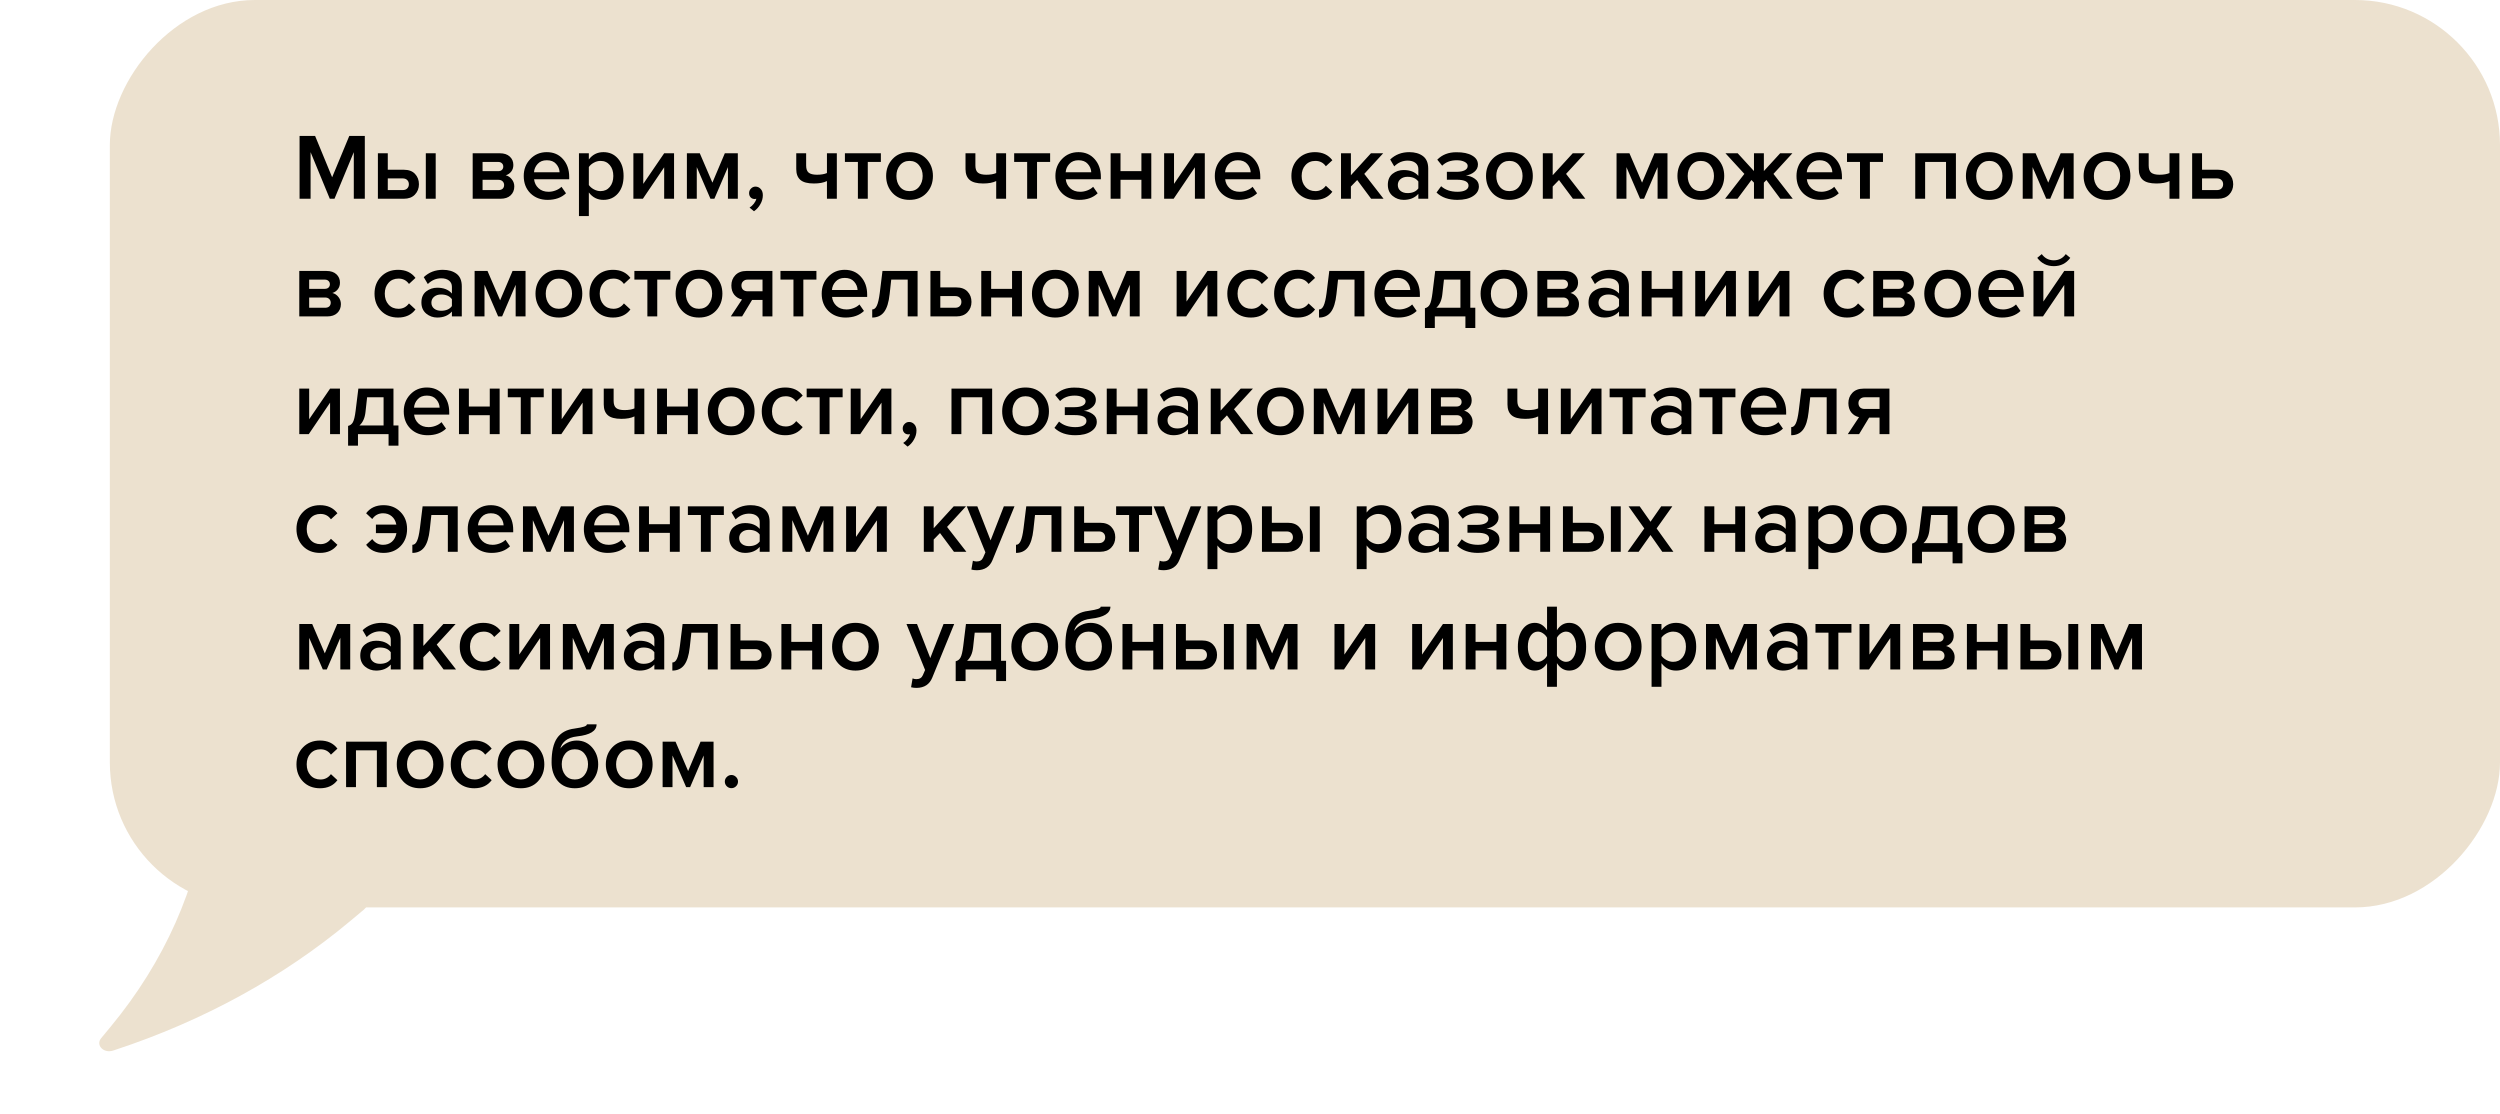 <svg width="956" height="426" viewBox="0 0 956 426" fill="none" xmlns="http://www.w3.org/2000/svg">
<rect width="914" height="347" rx="55.468" transform="matrix(-1 0 0 1 956 0)" fill="#ECE1CF"/>
<path d="M43.268 401.733C39.633 402.928 36.477 399.666 38.687 396.997L42.238 392.707C62.939 367.706 75.647 339.05 79.134 309.508V309.508C79.41 307.168 82.763 305.917 84.962 307.333L138.892 342.044C141.064 343.442 141.194 346.126 139.172 347.817L133.877 352.245C108.308 373.627 77.631 390.432 43.955 401.507L43.268 401.733Z" fill="#ECE1CF"/>
<path d="M139.504 76H135.292V58.18L127.912 76H126.112L118.768 58.18V76H114.556V51.988H120.496L127.012 67.792L133.564 51.988H139.504V76ZM144.507 58.612H148.287V64.912H154.443C156.291 64.912 157.707 65.44 158.691 66.496C159.699 67.552 160.203 68.872 160.203 70.456C160.203 72.016 159.687 73.336 158.655 74.416C157.647 75.472 156.243 76 154.443 76H144.507V58.612ZM153.975 68.224H148.287V72.688H153.975C154.719 72.688 155.295 72.484 155.703 72.076C156.135 71.668 156.351 71.128 156.351 70.456C156.351 69.784 156.135 69.244 155.703 68.836C155.295 68.428 154.719 68.224 153.975 68.224ZM166.611 76H162.831V58.612H166.611V76ZM191.409 76H180.753V58.612H191.157C192.765 58.612 194.025 59.032 194.937 59.872C195.849 60.712 196.305 61.78 196.305 63.076C196.305 64.084 196.029 64.936 195.477 65.632C194.925 66.328 194.229 66.796 193.389 67.036C194.325 67.252 195.105 67.768 195.729 68.584C196.353 69.376 196.665 70.276 196.665 71.284C196.665 72.676 196.197 73.816 195.261 74.704C194.349 75.568 193.065 76 191.409 76ZM190.617 72.688C191.289 72.688 191.817 72.52 192.201 72.184C192.585 71.824 192.777 71.344 192.777 70.744C192.777 70.192 192.585 69.724 192.201 69.34C191.817 68.956 191.289 68.764 190.617 68.764H184.533V72.688H190.617ZM190.509 65.452C191.109 65.452 191.577 65.296 191.913 64.984C192.273 64.648 192.453 64.228 192.453 63.724C192.453 63.172 192.273 62.74 191.913 62.428C191.577 62.092 191.109 61.924 190.509 61.924H184.533V65.452H190.509ZM209.382 76.432C206.742 76.432 204.558 75.592 202.83 73.912C201.126 72.208 200.274 70 200.274 67.288C200.274 64.744 201.102 62.596 202.758 60.844C204.438 59.068 206.55 58.18 209.094 58.18C211.662 58.18 213.726 59.068 215.286 60.844C216.87 62.62 217.662 64.888 217.662 67.648V68.548H204.234C204.378 69.916 204.942 71.056 205.926 71.968C206.91 72.88 208.194 73.336 209.778 73.336C210.666 73.336 211.554 73.168 212.442 72.832C213.354 72.496 214.11 72.028 214.71 71.428L216.438 73.912C214.686 75.592 212.334 76.432 209.382 76.432ZM213.99 65.884C213.942 64.684 213.498 63.616 212.658 62.68C211.842 61.744 210.654 61.276 209.094 61.276C207.606 61.276 206.442 61.744 205.602 62.68C204.762 63.592 204.294 64.66 204.198 65.884H213.99ZM230.753 76.432C228.449 76.432 226.589 75.484 225.173 73.588V82.624H221.393V58.612H225.173V60.988C226.565 59.116 228.425 58.18 230.753 58.18C233.033 58.18 234.881 58.996 236.297 60.628C237.737 62.26 238.457 64.48 238.457 67.288C238.457 70.096 237.737 72.328 236.297 73.984C234.881 75.616 233.033 76.432 230.753 76.432ZM229.637 73.084C231.125 73.084 232.313 72.544 233.201 71.464C234.089 70.384 234.533 68.992 234.533 67.288C234.533 65.584 234.089 64.204 233.201 63.148C232.313 62.068 231.125 61.528 229.637 61.528C228.773 61.528 227.921 61.756 227.081 62.212C226.241 62.668 225.605 63.22 225.173 63.868V70.744C225.605 71.392 226.241 71.944 227.081 72.4C227.921 72.856 228.773 73.084 229.637 73.084ZM245.842 76H242.206V58.612H245.986V70.312L253.978 58.612H257.758V76H253.978V63.976L245.842 76ZM282.143 76H278.363V63.904L273.179 76H271.667L266.447 63.904V76H262.667V58.612H267.599L272.423 69.844L277.175 58.612H282.143V76ZM291.71 74.632C291.71 75.832 291.398 76.972 290.774 78.052C290.174 79.156 289.358 80.068 288.326 80.788L286.634 79.384C287.234 79.024 287.786 78.52 288.29 77.872C288.794 77.224 289.106 76.6 289.226 76C289.01 76.072 288.806 76.108 288.614 76.108C287.99 76.108 287.474 75.904 287.066 75.496C286.658 75.064 286.454 74.512 286.454 73.84C286.454 73.168 286.694 72.592 287.174 72.112C287.654 71.608 288.23 71.356 288.902 71.356C289.67 71.356 290.33 71.656 290.882 72.256C291.434 72.832 291.71 73.624 291.71 74.632ZM304.488 58.612H308.268V63.292C308.268 64.588 308.592 65.5 309.24 66.028C309.912 66.556 310.968 66.82 312.408 66.82C313.968 66.82 315.24 66.604 316.224 66.172V58.612H320.004V76H316.224V69.232C314.976 69.856 313.308 70.168 311.22 70.168C308.844 70.168 307.128 69.712 306.072 68.8C305.016 67.888 304.488 66.508 304.488 64.66V58.612ZM331.841 76H328.061V61.924H323.093V58.612H336.845V61.924H331.841V76ZM347.788 76.432C345.1 76.432 342.94 75.556 341.308 73.804C339.676 72.028 338.86 69.856 338.86 67.288C338.86 64.72 339.676 62.56 341.308 60.808C342.94 59.056 345.1 58.18 347.788 58.18C350.5 58.18 352.672 59.056 354.304 60.808C355.936 62.56 356.752 64.72 356.752 67.288C356.752 69.88 355.936 72.052 354.304 73.804C352.672 75.556 350.5 76.432 347.788 76.432ZM347.788 73.084C349.348 73.084 350.572 72.532 351.46 71.428C352.372 70.3 352.828 68.92 352.828 67.288C352.828 65.68 352.372 64.324 351.46 63.22C350.572 62.092 349.348 61.528 347.788 61.528C346.252 61.528 345.028 62.092 344.116 63.22C343.228 64.324 342.784 65.68 342.784 67.288C342.784 68.92 343.228 70.3 344.116 71.428C345.028 72.532 346.252 73.084 347.788 73.084ZM369.211 58.612H372.991V63.292C372.991 64.588 373.315 65.5 373.963 66.028C374.635 66.556 375.691 66.82 377.131 66.82C378.691 66.82 379.963 66.604 380.947 66.172V58.612H384.727V76H380.947V69.232C379.699 69.856 378.031 70.168 375.943 70.168C373.567 70.168 371.851 69.712 370.795 68.8C369.739 67.888 369.211 66.508 369.211 64.66V58.612ZM396.564 76H392.784V61.924H387.816V58.612H401.568V61.924H396.564V76ZM412.691 76.432C410.051 76.432 407.867 75.592 406.139 73.912C404.435 72.208 403.583 70 403.583 67.288C403.583 64.744 404.411 62.596 406.067 60.844C407.747 59.068 409.859 58.18 412.403 58.18C414.971 58.18 417.035 59.068 418.595 60.844C420.179 62.62 420.971 64.888 420.971 67.648V68.548H407.543C407.687 69.916 408.251 71.056 409.235 71.968C410.219 72.88 411.503 73.336 413.087 73.336C413.975 73.336 414.863 73.168 415.751 72.832C416.663 72.496 417.419 72.028 418.019 71.428L419.747 73.912C417.995 75.592 415.643 76.432 412.691 76.432ZM417.299 65.884C417.251 64.684 416.807 63.616 415.967 62.68C415.151 61.744 413.963 61.276 412.403 61.276C410.915 61.276 409.751 61.744 408.911 62.68C408.071 63.592 407.603 64.66 407.507 65.884H417.299ZM428.482 76H424.702V58.612H428.482V65.452H436.474V58.612H440.254V76H436.474V68.764H428.482V76ZM448.799 76H445.163V58.612H448.943V70.312L456.935 58.612H460.715V76H456.935V63.976L448.799 76ZM473.652 76.432C471.012 76.432 468.828 75.592 467.1 73.912C465.396 72.208 464.544 70 464.544 67.288C464.544 64.744 465.372 62.596 467.028 60.844C468.708 59.068 470.82 58.18 473.364 58.18C475.932 58.18 477.996 59.068 479.556 60.844C481.14 62.62 481.932 64.888 481.932 67.648V68.548H468.504C468.648 69.916 469.212 71.056 470.196 71.968C471.18 72.88 472.464 73.336 474.048 73.336C474.936 73.336 475.824 73.168 476.712 72.832C477.624 72.496 478.38 72.028 478.98 71.428L480.708 73.912C478.956 75.592 476.604 76.432 473.652 76.432ZM478.26 65.884C478.212 64.684 477.768 63.616 476.928 62.68C476.112 61.744 474.924 61.276 473.364 61.276C471.876 61.276 470.712 61.744 469.872 62.68C469.032 63.592 468.564 64.66 468.468 65.884H478.26ZM502.829 76.432C500.189 76.432 498.029 75.58 496.349 73.876C494.669 72.148 493.829 69.952 493.829 67.288C493.829 64.648 494.669 62.476 496.349 60.772C498.029 59.044 500.189 58.18 502.829 58.18C505.733 58.18 507.953 59.212 509.489 61.276L507.005 63.58C506.045 62.212 504.713 61.528 503.009 61.528C501.425 61.528 500.153 62.068 499.193 63.148C498.233 64.204 497.753 65.584 497.753 67.288C497.753 68.992 498.233 70.384 499.193 71.464C500.153 72.544 501.425 73.084 503.009 73.084C504.665 73.084 505.997 72.4 507.005 71.032L509.489 73.336C507.953 75.4 505.733 76.432 502.829 76.432ZM529.075 76H524.323L518.995 68.836L516.583 71.32V76H512.803V58.612H516.583V67L524.251 58.612H528.931L521.695 66.496L529.075 76ZM546.153 76H542.373V74.128C541.029 75.664 539.157 76.432 536.757 76.432C535.173 76.432 533.769 75.928 532.545 74.92C531.321 73.888 530.709 72.472 530.709 70.672C530.709 68.824 531.309 67.42 532.509 66.46C533.733 65.5 535.149 65.02 536.757 65.02C539.229 65.02 541.101 65.764 542.373 67.252V64.66C542.373 63.652 542.001 62.86 541.257 62.284C540.513 61.708 539.529 61.42 538.305 61.42C536.361 61.42 534.645 62.152 533.157 63.616L531.609 60.988C533.577 59.116 536.013 58.18 538.917 58.18C541.053 58.18 542.793 58.684 544.137 59.692C545.481 60.7 546.153 62.296 546.153 64.48V76ZM538.233 73.84C540.129 73.84 541.509 73.24 542.373 72.04V69.412C541.509 68.212 540.129 67.612 538.233 67.612C537.153 67.612 536.265 67.9 535.569 68.476C534.873 69.052 534.525 69.808 534.525 70.744C534.525 71.68 534.873 72.436 535.569 73.012C536.265 73.564 537.153 73.84 538.233 73.84ZM557.317 76.432C553.909 76.432 551.245 75.496 549.325 73.624L551.089 71.212C552.673 72.628 554.749 73.336 557.317 73.336C558.637 73.336 559.669 73.132 560.413 72.724C561.181 72.292 561.565 71.716 561.565 70.996C561.565 69.484 560.041 68.728 556.993 68.728H553.285V65.704H556.993C558.313 65.704 559.345 65.512 560.089 65.128C560.857 64.744 561.241 64.18 561.241 63.436C561.241 62.812 560.845 62.296 560.053 61.888C559.261 61.48 558.265 61.276 557.065 61.276C554.737 61.276 552.877 61.972 551.485 63.364L549.613 61.06C551.461 59.164 553.885 58.216 556.885 58.216C559.453 58.192 561.469 58.612 562.933 59.476C564.421 60.316 565.165 61.468 565.165 62.932C565.165 64.036 564.697 64.972 563.761 65.74C562.849 66.484 561.781 66.94 560.557 67.108C561.781 67.204 562.909 67.612 563.941 68.332C564.997 69.052 565.525 70.036 565.525 71.284C565.525 72.796 564.781 74.032 563.293 74.992C561.829 75.952 559.837 76.432 557.317 76.432ZM577.183 76.432C574.495 76.432 572.335 75.556 570.703 73.804C569.071 72.028 568.255 69.856 568.255 67.288C568.255 64.72 569.071 62.56 570.703 60.808C572.335 59.056 574.495 58.18 577.183 58.18C579.895 58.18 582.067 59.056 583.699 60.808C585.331 62.56 586.147 64.72 586.147 67.288C586.147 69.88 585.331 72.052 583.699 73.804C582.067 75.556 579.895 76.432 577.183 76.432ZM577.183 73.084C578.743 73.084 579.967 72.532 580.855 71.428C581.767 70.3 582.223 68.92 582.223 67.288C582.223 65.68 581.767 64.324 580.855 63.22C579.967 62.092 578.743 61.528 577.183 61.528C575.647 61.528 574.423 62.092 573.511 63.22C572.623 64.324 572.179 65.68 572.179 67.288C572.179 68.92 572.623 70.3 573.511 71.428C574.423 72.532 575.647 73.084 577.183 73.084ZM606.243 76H601.491L596.163 68.836L593.751 71.32V76H589.971V58.612H593.751V67L601.419 58.612H606.099L598.863 66.496L606.243 76ZM637.643 76H633.863V63.904L628.679 76H627.167L621.947 63.904V76H618.167V58.612H623.099L627.923 69.844L632.675 58.612H637.643V76ZM650.378 76.432C647.69 76.432 645.53 75.556 643.898 73.804C642.266 72.028 641.45 69.856 641.45 67.288C641.45 64.72 642.266 62.56 643.898 60.808C645.53 59.056 647.69 58.18 650.378 58.18C653.09 58.18 655.262 59.056 656.894 60.808C658.526 62.56 659.342 64.72 659.342 67.288C659.342 69.88 658.526 72.052 656.894 73.804C655.262 75.556 653.09 76.432 650.378 76.432ZM650.378 73.084C651.938 73.084 653.162 72.532 654.05 71.428C654.962 70.3 655.418 68.92 655.418 67.288C655.418 65.68 654.962 64.324 654.05 63.22C653.162 62.092 651.938 61.528 650.378 61.528C648.842 61.528 647.618 62.092 646.706 63.22C645.818 64.324 645.374 65.68 645.374 67.288C645.374 68.92 645.818 70.3 646.706 71.428C647.618 72.532 648.842 73.084 650.378 73.084ZM664.421 76H659.669L667.049 66.496L659.813 58.612H664.493L670.721 65.416V58.612H674.501V65.416L680.729 58.612H685.409L678.173 66.496L685.553 76H680.801L675.473 68.836L674.501 69.844V76H670.721V69.844L669.749 68.836L664.421 76ZM696.085 76.432C693.445 76.432 691.261 75.592 689.533 73.912C687.829 72.208 686.977 70 686.977 67.288C686.977 64.744 687.805 62.596 689.461 60.844C691.141 59.068 693.253 58.18 695.797 58.18C698.365 58.18 700.429 59.068 701.989 60.844C703.573 62.62 704.365 64.888 704.365 67.648V68.548H690.937C691.081 69.916 691.645 71.056 692.629 71.968C693.613 72.88 694.897 73.336 696.481 73.336C697.369 73.336 698.257 73.168 699.145 72.832C700.057 72.496 700.813 72.028 701.413 71.428L703.141 73.912C701.389 75.592 699.037 76.432 696.085 76.432ZM700.693 65.884C700.645 64.684 700.201 63.616 699.361 62.68C698.545 61.744 697.357 61.276 695.797 61.276C694.309 61.276 693.145 61.744 692.305 62.68C691.465 63.592 690.997 64.66 690.901 65.884H700.693ZM715.044 76H711.264V61.924H706.296V58.612H720.048V61.924H715.044V76ZM747.941 76H744.161V61.924H736.169V76H732.389V58.612H747.941V76ZM760.698 76.432C758.01 76.432 755.85 75.556 754.218 73.804C752.586 72.028 751.77 69.856 751.77 67.288C751.77 64.72 752.586 62.56 754.218 60.808C755.85 59.056 758.01 58.18 760.698 58.18C763.41 58.18 765.582 59.056 767.214 60.808C768.846 62.56 769.662 64.72 769.662 67.288C769.662 69.88 768.846 72.052 767.214 73.804C765.582 75.556 763.41 76.432 760.698 76.432ZM760.698 73.084C762.258 73.084 763.482 72.532 764.37 71.428C765.282 70.3 765.738 68.92 765.738 67.288C765.738 65.68 765.282 64.324 764.37 63.22C763.482 62.092 762.258 61.528 760.698 61.528C759.162 61.528 757.938 62.092 757.026 63.22C756.138 64.324 755.694 65.68 755.694 67.288C755.694 68.92 756.138 70.3 757.026 71.428C757.938 72.532 759.162 73.084 760.698 73.084ZM792.963 76H789.183V63.904L783.999 76H782.487L777.267 63.904V76H773.487V58.612H778.419L783.243 69.844L787.995 58.612H792.963V76ZM805.698 76.432C803.01 76.432 800.85 75.556 799.218 73.804C797.586 72.028 796.77 69.856 796.77 67.288C796.77 64.72 797.586 62.56 799.218 60.808C800.85 59.056 803.01 58.18 805.698 58.18C808.41 58.18 810.582 59.056 812.214 60.808C813.846 62.56 814.662 64.72 814.662 67.288C814.662 69.88 813.846 72.052 812.214 73.804C810.582 75.556 808.41 76.432 805.698 76.432ZM805.698 73.084C807.258 73.084 808.482 72.532 809.37 71.428C810.282 70.3 810.738 68.92 810.738 67.288C810.738 65.68 810.282 64.324 809.37 63.22C808.482 62.092 807.258 61.528 805.698 61.528C804.162 61.528 802.938 62.092 802.026 63.22C801.138 64.324 800.694 65.68 800.694 67.288C800.694 68.92 801.138 70.3 802.026 71.428C802.938 72.532 804.162 73.084 805.698 73.084ZM817.875 58.612H821.655V63.292C821.655 64.588 821.979 65.5 822.627 66.028C823.299 66.556 824.355 66.82 825.795 66.82C827.355 66.82 828.627 66.604 829.611 66.172V58.612H833.391V76H829.611V69.232C828.363 69.856 826.695 70.168 824.607 70.168C822.231 70.168 820.515 69.712 819.459 68.8C818.403 67.888 817.875 66.508 817.875 64.66V58.612ZM838.28 58.612H842.06V64.912H848.216C850.064 64.912 851.48 65.44 852.464 66.496C853.472 67.552 853.976 68.872 853.976 70.456C853.976 72.016 853.46 73.336 852.428 74.416C851.42 75.472 850.016 76 848.216 76H838.28V58.612ZM847.748 68.224H842.06V72.688H847.748C848.492 72.688 849.068 72.484 849.476 72.076C849.908 71.668 850.124 71.128 850.124 70.456C850.124 69.784 849.908 69.244 849.476 68.836C849.068 68.428 848.492 68.224 847.748 68.224ZM125.104 121H114.448V103.612H124.852C126.46 103.612 127.72 104.032 128.632 104.872C129.544 105.712 130 106.78 130 108.076C130 109.084 129.724 109.936 129.172 110.632C128.62 111.328 127.924 111.796 127.084 112.036C128.02 112.252 128.8 112.768 129.424 113.584C130.048 114.376 130.36 115.276 130.36 116.284C130.36 117.676 129.892 118.816 128.956 119.704C128.044 120.568 126.76 121 125.104 121ZM124.312 117.688C124.984 117.688 125.512 117.52 125.896 117.184C126.28 116.824 126.472 116.344 126.472 115.744C126.472 115.192 126.28 114.724 125.896 114.34C125.512 113.956 124.984 113.764 124.312 113.764H118.228V117.688H124.312ZM124.204 110.452C124.804 110.452 125.272 110.296 125.608 109.984C125.968 109.648 126.148 109.228 126.148 108.724C126.148 108.172 125.968 107.74 125.608 107.428C125.272 107.092 124.804 106.924 124.204 106.924H118.228V110.452H124.204ZM152.216 121.432C149.576 121.432 147.416 120.58 145.736 118.876C144.056 117.148 143.216 114.952 143.216 112.288C143.216 109.648 144.056 107.476 145.736 105.772C147.416 104.044 149.576 103.18 152.216 103.18C155.12 103.18 157.34 104.212 158.876 106.276L156.392 108.58C155.432 107.212 154.1 106.528 152.396 106.528C150.812 106.528 149.54 107.068 148.58 108.148C147.62 109.204 147.14 110.584 147.14 112.288C147.14 113.992 147.62 115.384 148.58 116.464C149.54 117.544 150.812 118.084 152.396 118.084C154.052 118.084 155.384 117.4 156.392 116.032L158.876 118.336C157.34 120.4 155.12 121.432 152.216 121.432ZM176.59 121H172.81V119.128C171.466 120.664 169.594 121.432 167.194 121.432C165.61 121.432 164.206 120.928 162.982 119.92C161.758 118.888 161.146 117.472 161.146 115.672C161.146 113.824 161.746 112.42 162.946 111.46C164.17 110.5 165.586 110.02 167.194 110.02C169.666 110.02 171.538 110.764 172.81 112.252V109.66C172.81 108.652 172.438 107.86 171.694 107.284C170.95 106.708 169.966 106.42 168.742 106.42C166.798 106.42 165.082 107.152 163.594 108.616L162.046 105.988C164.014 104.116 166.45 103.18 169.354 103.18C171.49 103.18 173.23 103.684 174.574 104.692C175.918 105.7 176.59 107.296 176.59 109.48V121ZM168.67 118.84C170.566 118.84 171.946 118.24 172.81 117.04V114.412C171.946 113.212 170.566 112.612 168.67 112.612C167.59 112.612 166.702 112.9 166.006 113.476C165.31 114.052 164.962 114.808 164.962 115.744C164.962 116.68 165.31 117.436 166.006 118.012C166.702 118.564 167.59 118.84 168.67 118.84ZM200.967 121H197.187V108.904L192.003 121H190.491L185.271 108.904V121H181.491V103.612H186.423L191.247 114.844L195.999 103.612H200.967V121ZM213.702 121.432C211.014 121.432 208.854 120.556 207.222 118.804C205.59 117.028 204.774 114.856 204.774 112.288C204.774 109.72 205.59 107.56 207.222 105.808C208.854 104.056 211.014 103.18 213.702 103.18C216.414 103.18 218.586 104.056 220.218 105.808C221.85 107.56 222.666 109.72 222.666 112.288C222.666 114.88 221.85 117.052 220.218 118.804C218.586 120.556 216.414 121.432 213.702 121.432ZM213.702 118.084C215.262 118.084 216.486 117.532 217.374 116.428C218.286 115.3 218.742 113.92 218.742 112.288C218.742 110.68 218.286 109.324 217.374 108.22C216.486 107.092 215.262 106.528 213.702 106.528C212.166 106.528 210.942 107.092 210.03 108.22C209.142 109.324 208.698 110.68 208.698 112.288C208.698 113.92 209.142 115.3 210.03 116.428C210.942 117.532 212.166 118.084 213.702 118.084ZM234.411 121.432C231.771 121.432 229.611 120.58 227.931 118.876C226.251 117.148 225.411 114.952 225.411 112.288C225.411 109.648 226.251 107.476 227.931 105.772C229.611 104.044 231.771 103.18 234.411 103.18C237.315 103.18 239.535 104.212 241.071 106.276L238.587 108.58C237.627 107.212 236.295 106.528 234.591 106.528C233.007 106.528 231.735 107.068 230.775 108.148C229.815 109.204 229.335 110.584 229.335 112.288C229.335 113.992 229.815 115.384 230.775 116.464C231.735 117.544 233.007 118.084 234.591 118.084C236.247 118.084 237.579 117.4 238.587 116.032L241.071 118.336C239.535 120.4 237.315 121.432 234.411 121.432ZM251.334 121H247.554V106.924H242.586V103.612H256.338V106.924H251.334V121ZM267.28 121.432C264.592 121.432 262.432 120.556 260.8 118.804C259.168 117.028 258.352 114.856 258.352 112.288C258.352 109.72 259.168 107.56 260.8 105.808C262.432 104.056 264.592 103.18 267.28 103.18C269.992 103.18 272.164 104.056 273.796 105.808C275.428 107.56 276.244 109.72 276.244 112.288C276.244 114.88 275.428 117.052 273.796 118.804C272.164 120.556 269.992 121.432 267.28 121.432ZM267.28 118.084C268.84 118.084 270.064 117.532 270.952 116.428C271.864 115.3 272.32 113.92 272.32 112.288C272.32 110.68 271.864 109.324 270.952 108.22C270.064 107.092 268.84 106.528 267.28 106.528C265.744 106.528 264.52 107.092 263.608 108.22C262.72 109.324 262.276 110.68 262.276 112.288C262.276 113.92 262.72 115.3 263.608 116.428C264.52 117.532 265.744 118.084 267.28 118.084ZM283.777 121H279.457L283.741 114.52C282.541 114.256 281.557 113.656 280.789 112.72C280.045 111.784 279.673 110.596 279.673 109.156C279.673 107.596 280.177 106.288 281.185 105.232C282.217 104.152 283.633 103.612 285.433 103.612H295.369V121H291.589V114.7H287.593L283.777 121ZM285.901 111.388H291.589V106.924H285.901C285.181 106.924 284.605 107.14 284.173 107.572C283.741 107.98 283.525 108.508 283.525 109.156C283.525 109.828 283.729 110.368 284.137 110.776C284.569 111.184 285.157 111.388 285.901 111.388ZM307.197 121H303.417V106.924H298.449V103.612H312.201V106.924H307.197V121ZM323.324 121.432C320.684 121.432 318.5 120.592 316.772 118.912C315.068 117.208 314.216 115 314.216 112.288C314.216 109.744 315.044 107.596 316.7 105.844C318.38 104.068 320.492 103.18 323.036 103.18C325.604 103.18 327.668 104.068 329.228 105.844C330.812 107.62 331.604 109.888 331.604 112.648V113.548H318.176C318.32 114.916 318.884 116.056 319.868 116.968C320.852 117.88 322.136 118.336 323.72 118.336C324.608 118.336 325.496 118.168 326.384 117.832C327.296 117.496 328.052 117.028 328.652 116.428L330.38 118.912C328.628 120.592 326.276 121.432 323.324 121.432ZM327.932 110.884C327.884 109.684 327.44 108.616 326.6 107.68C325.784 106.744 324.596 106.276 323.036 106.276C321.548 106.276 320.384 106.744 319.544 107.68C318.704 108.592 318.236 109.66 318.14 110.884H327.932ZM333.535 121.432V118.336C334.279 118.336 334.867 117.856 335.299 116.896C335.755 115.936 336.127 114.328 336.415 112.072L337.459 103.612H350.887V121H347.107V106.924H340.807L340.195 112.504C339.859 115.624 339.151 117.892 338.071 119.308C336.991 120.724 335.479 121.432 333.535 121.432ZM355.796 103.612H359.576V109.912H365.732C367.58 109.912 368.996 110.44 369.98 111.496C370.988 112.552 371.492 113.872 371.492 115.456C371.492 117.016 370.976 118.336 369.944 119.416C368.936 120.472 367.532 121 365.732 121H355.796V103.612ZM365.264 113.224H359.576V117.688H365.264C366.008 117.688 366.584 117.484 366.992 117.076C367.424 116.668 367.64 116.128 367.64 115.456C367.64 114.784 367.424 114.244 366.992 113.836C366.584 113.428 366.008 113.224 365.264 113.224ZM379.017 121H375.237V103.612H379.017V110.452H387.009V103.612H390.789V121H387.009V113.764H379.017V121ZM403.546 121.432C400.858 121.432 398.698 120.556 397.066 118.804C395.434 117.028 394.618 114.856 394.618 112.288C394.618 109.72 395.434 107.56 397.066 105.808C398.698 104.056 400.858 103.18 403.546 103.18C406.258 103.18 408.43 104.056 410.062 105.808C411.694 107.56 412.51 109.72 412.51 112.288C412.51 114.88 411.694 117.052 410.062 118.804C408.43 120.556 406.258 121.432 403.546 121.432ZM403.546 118.084C405.106 118.084 406.33 117.532 407.218 116.428C408.13 115.3 408.586 113.92 408.586 112.288C408.586 110.68 408.13 109.324 407.218 108.22C406.33 107.092 405.106 106.528 403.546 106.528C402.01 106.528 400.786 107.092 399.874 108.22C398.986 109.324 398.542 110.68 398.542 112.288C398.542 113.92 398.986 115.3 399.874 116.428C400.786 117.532 402.01 118.084 403.546 118.084ZM435.811 121H432.031V108.904L426.847 121H425.335L420.115 108.904V121H416.335V103.612H421.267L426.091 114.844L430.843 103.612H435.811V121ZM453.58 121H449.944V103.612H453.724V115.312L461.716 103.612H465.496V121H461.716V108.976L453.58 121ZM478.325 121.432C475.685 121.432 473.525 120.58 471.845 118.876C470.165 117.148 469.325 114.952 469.325 112.288C469.325 109.648 470.165 107.476 471.845 105.772C473.525 104.044 475.685 103.18 478.325 103.18C481.229 103.18 483.449 104.212 484.985 106.276L482.501 108.58C481.541 107.212 480.209 106.528 478.505 106.528C476.921 106.528 475.649 107.068 474.689 108.148C473.729 109.204 473.249 110.584 473.249 112.288C473.249 113.992 473.729 115.384 474.689 116.464C475.649 117.544 476.921 118.084 478.505 118.084C480.161 118.084 481.493 117.4 482.501 116.032L484.985 118.336C483.449 120.4 481.229 121.432 478.325 121.432ZM496.22 121.432C493.58 121.432 491.42 120.58 489.74 118.876C488.06 117.148 487.22 114.952 487.22 112.288C487.22 109.648 488.06 107.476 489.74 105.772C491.42 104.044 493.58 103.18 496.22 103.18C499.124 103.18 501.344 104.212 502.88 106.276L500.396 108.58C499.436 107.212 498.104 106.528 496.4 106.528C494.816 106.528 493.544 107.068 492.584 108.148C491.624 109.204 491.144 110.584 491.144 112.288C491.144 113.992 491.624 115.384 492.584 116.464C493.544 117.544 494.816 118.084 496.4 118.084C498.056 118.084 499.388 117.4 500.396 116.032L502.88 118.336C501.344 120.4 499.124 121.432 496.22 121.432ZM504.394 121.432V118.336C505.138 118.336 505.726 117.856 506.158 116.896C506.614 115.936 506.986 114.328 507.274 112.072L508.318 103.612H521.746V121H517.966V106.924H511.666L511.054 112.504C510.718 115.624 510.01 117.892 508.93 119.308C507.85 120.724 506.338 121.432 504.394 121.432ZM534.683 121.432C532.043 121.432 529.859 120.592 528.131 118.912C526.427 117.208 525.575 115 525.575 112.288C525.575 109.744 526.403 107.596 528.059 105.844C529.739 104.068 531.851 103.18 534.395 103.18C536.963 103.18 539.027 104.068 540.587 105.844C542.171 107.62 542.963 109.888 542.963 112.648V113.548H529.535C529.679 114.916 530.243 116.056 531.227 116.968C532.211 117.88 533.495 118.336 535.079 118.336C535.967 118.336 536.855 118.168 537.743 117.832C538.655 117.496 539.411 117.028 540.011 116.428L541.739 118.912C539.987 120.592 537.635 121.432 534.683 121.432ZM539.291 110.884C539.243 109.684 538.799 108.616 537.959 107.68C537.143 106.744 535.955 106.276 534.395 106.276C532.907 106.276 531.743 106.744 530.903 107.68C530.063 108.592 529.595 109.66 529.499 110.884H539.291ZM544.894 125.428V117.868C545.71 117.676 546.322 117.208 546.73 116.464C547.162 115.696 547.51 114.232 547.774 112.072L548.818 103.612H562.246V117.688H564.154V125.428H560.374V121H548.674V125.428H544.894ZM552.166 106.924L551.554 112.504C551.314 114.808 550.546 116.536 549.25 117.688H558.466V106.924H552.166ZM575.109 121.432C572.421 121.432 570.261 120.556 568.629 118.804C566.997 117.028 566.181 114.856 566.181 112.288C566.181 109.72 566.997 107.56 568.629 105.808C570.261 104.056 572.421 103.18 575.109 103.18C577.821 103.18 579.993 104.056 581.625 105.808C583.257 107.56 584.073 109.72 584.073 112.288C584.073 114.88 583.257 117.052 581.625 118.804C579.993 120.556 577.821 121.432 575.109 121.432ZM575.109 118.084C576.669 118.084 577.893 117.532 578.781 116.428C579.693 115.3 580.149 113.92 580.149 112.288C580.149 110.68 579.693 109.324 578.781 108.22C577.893 107.092 576.669 106.528 575.109 106.528C573.573 106.528 572.349 107.092 571.437 108.22C570.549 109.324 570.104 110.68 570.104 112.288C570.104 113.92 570.549 115.3 571.437 116.428C572.349 117.532 573.573 118.084 575.109 118.084ZM598.553 121H587.897V103.612H598.301C599.909 103.612 601.169 104.032 602.081 104.872C602.993 105.712 603.449 106.78 603.449 108.076C603.449 109.084 603.173 109.936 602.621 110.632C602.069 111.328 601.373 111.796 600.533 112.036C601.469 112.252 602.249 112.768 602.873 113.584C603.497 114.376 603.809 115.276 603.809 116.284C603.809 117.676 603.341 118.816 602.405 119.704C601.493 120.568 600.209 121 598.553 121ZM597.761 117.688C598.433 117.688 598.961 117.52 599.345 117.184C599.729 116.824 599.921 116.344 599.921 115.744C599.921 115.192 599.729 114.724 599.345 114.34C598.961 113.956 598.433 113.764 597.761 113.764H591.677V117.688H597.761ZM597.653 110.452C598.253 110.452 598.721 110.296 599.057 109.984C599.417 109.648 599.597 109.228 599.597 108.724C599.597 108.172 599.417 107.74 599.057 107.428C598.721 107.092 598.253 106.924 597.653 106.924H591.677V110.452H597.653ZM622.899 121H619.119V119.128C617.775 120.664 615.903 121.432 613.503 121.432C611.919 121.432 610.515 120.928 609.291 119.92C608.067 118.888 607.455 117.472 607.455 115.672C607.455 113.824 608.055 112.42 609.255 111.46C610.479 110.5 611.895 110.02 613.503 110.02C615.975 110.02 617.847 110.764 619.119 112.252V109.66C619.119 108.652 618.747 107.86 618.003 107.284C617.259 106.708 616.275 106.42 615.051 106.42C613.107 106.42 611.391 107.152 609.903 108.616L608.355 105.988C610.323 104.116 612.759 103.18 615.663 103.18C617.799 103.18 619.539 103.684 620.883 104.692C622.227 105.7 622.899 107.296 622.899 109.48V121ZM614.979 118.84C616.875 118.84 618.255 118.24 619.119 117.04V114.412C618.255 113.212 616.875 112.612 614.979 112.612C613.899 112.612 613.011 112.9 612.315 113.476C611.619 114.052 611.271 114.808 611.271 115.744C611.271 116.68 611.619 117.436 612.315 118.012C613.011 118.564 613.899 118.84 614.979 118.84ZM631.58 121H627.8V103.612H631.58V110.452H639.572V103.612H643.352V121H639.572V113.764H631.58V121ZM651.897 121H648.261V103.612H652.041V115.312L660.033 103.612H663.812V121H660.033V108.976L651.897 121ZM672.357 121H668.721V103.612H672.501V115.312L680.493 103.612H684.273V121H680.493V108.976L672.357 121ZM706.348 121.432C703.708 121.432 701.548 120.58 699.868 118.876C698.188 117.148 697.348 114.952 697.348 112.288C697.348 109.648 698.188 107.476 699.868 105.772C701.548 104.044 703.708 103.18 706.348 103.18C709.252 103.18 711.472 104.212 713.008 106.276L710.524 108.58C709.564 107.212 708.232 106.528 706.528 106.528C704.944 106.528 703.672 107.068 702.712 108.148C701.752 109.204 701.272 110.584 701.272 112.288C701.272 113.992 701.752 115.384 702.712 116.464C703.672 117.544 704.944 118.084 706.528 118.084C708.184 118.084 709.516 117.4 710.524 116.032L713.008 118.336C711.472 120.4 709.252 121.432 706.348 121.432ZM726.979 121H716.323V103.612H726.727C728.335 103.612 729.595 104.032 730.507 104.872C731.419 105.712 731.875 106.78 731.875 108.076C731.875 109.084 731.599 109.936 731.047 110.632C730.495 111.328 729.799 111.796 728.959 112.036C729.895 112.252 730.675 112.768 731.299 113.584C731.923 114.376 732.235 115.276 732.235 116.284C732.235 117.676 731.767 118.816 730.831 119.704C729.919 120.568 728.635 121 726.979 121ZM726.187 117.688C726.859 117.688 727.387 117.52 727.771 117.184C728.155 116.824 728.347 116.344 728.347 115.744C728.347 115.192 728.155 114.724 727.771 114.34C727.387 113.956 726.859 113.764 726.187 113.764H720.103V117.688H726.187ZM726.079 110.452C726.679 110.452 727.147 110.296 727.483 109.984C727.843 109.648 728.023 109.228 728.023 108.724C728.023 108.172 727.843 107.74 727.483 107.428C727.147 107.092 726.679 106.924 726.079 106.924H720.103V110.452H726.079ZM744.773 121.432C742.085 121.432 739.925 120.556 738.293 118.804C736.661 117.028 735.845 114.856 735.845 112.288C735.845 109.72 736.661 107.56 738.293 105.808C739.925 104.056 742.085 103.18 744.773 103.18C747.485 103.18 749.657 104.056 751.289 105.808C752.921 107.56 753.737 109.72 753.737 112.288C753.737 114.88 752.921 117.052 751.289 118.804C749.657 120.556 747.485 121.432 744.773 121.432ZM744.773 118.084C746.333 118.084 747.557 117.532 748.445 116.428C749.357 115.3 749.813 113.92 749.813 112.288C749.813 110.68 749.357 109.324 748.445 108.22C747.557 107.092 746.333 106.528 744.773 106.528C743.237 106.528 742.013 107.092 741.101 108.22C740.213 109.324 739.769 110.68 739.769 112.288C739.769 113.92 740.213 115.3 741.101 116.428C742.013 117.532 743.237 118.084 744.773 118.084ZM765.589 121.432C762.949 121.432 760.765 120.592 759.037 118.912C757.333 117.208 756.481 115 756.481 112.288C756.481 109.744 757.309 107.596 758.965 105.844C760.645 104.068 762.757 103.18 765.301 103.18C767.869 103.18 769.933 104.068 771.493 105.844C773.077 107.62 773.869 109.888 773.869 112.648V113.548H760.441C760.585 114.916 761.149 116.056 762.133 116.968C763.117 117.88 764.401 118.336 765.985 118.336C766.873 118.336 767.761 118.168 768.649 117.832C769.561 117.496 770.317 117.028 770.917 116.428L772.645 118.912C770.893 120.592 768.541 121.432 765.589 121.432ZM770.197 110.884C770.149 109.684 769.705 108.616 768.865 107.68C768.049 106.744 766.861 106.276 765.301 106.276C763.813 106.276 762.649 106.744 761.809 107.68C760.969 108.592 760.501 109.66 760.405 110.884H770.197ZM781.236 121H777.6V103.612H781.38V115.312L789.372 103.612H793.152V121H789.372V108.976L781.236 121ZM791.676 98.608C790.116 100.72 788.016 101.776 785.376 101.776C782.76 101.776 780.648 100.72 779.04 98.608L780.768 97.168C781.92 98.752 783.456 99.544 785.376 99.544C787.296 99.544 788.82 98.752 789.948 97.168L791.676 98.608ZM118.084 166H114.448V148.612H118.228V160.312L126.22 148.612H130V166H126.22V153.976L118.084 166ZM133.109 170.428V162.868C133.925 162.676 134.537 162.208 134.945 161.464C135.377 160.696 135.725 159.232 135.989 157.072L137.033 148.612H150.461V162.688H152.369V170.428H148.589V166H136.889V170.428H133.109ZM140.381 151.924L139.769 157.504C139.529 159.808 138.761 161.536 137.465 162.688H146.681V151.924H140.381ZM163.503 166.432C160.863 166.432 158.679 165.592 156.951 163.912C155.247 162.208 154.395 160 154.395 157.288C154.395 154.744 155.223 152.596 156.879 150.844C158.559 149.068 160.671 148.18 163.215 148.18C165.783 148.18 167.847 149.068 169.407 150.844C170.991 152.62 171.783 154.888 171.783 157.648V158.548H158.355C158.499 159.916 159.063 161.056 160.047 161.968C161.031 162.88 162.315 163.336 163.899 163.336C164.787 163.336 165.675 163.168 166.563 162.832C167.475 162.496 168.231 162.028 168.831 161.428L170.559 163.912C168.807 165.592 166.455 166.432 163.503 166.432ZM168.111 155.884C168.063 154.684 167.619 153.616 166.779 152.68C165.963 151.744 164.775 151.276 163.215 151.276C161.727 151.276 160.563 151.744 159.723 152.68C158.883 153.592 158.415 154.66 158.319 155.884H168.111ZM179.294 166H175.514V148.612H179.294V155.452H187.286V148.612H191.066V166H187.286V158.764H179.294V166ZM202.923 166H199.143V151.924H194.175V148.612H207.927V151.924H202.923V166ZM214.658 166H211.022V148.612H214.802V160.312L222.794 148.612H226.574V166H222.794V153.976L214.658 166ZM230.871 148.612H234.651V153.292C234.651 154.588 234.975 155.5 235.623 156.028C236.295 156.556 237.351 156.82 238.791 156.82C240.351 156.82 241.623 156.604 242.607 156.172V148.612H246.387V166H242.607V159.232C241.359 159.856 239.691 160.168 237.603 160.168C235.227 160.168 233.511 159.712 232.455 158.8C231.399 157.888 230.871 156.508 230.871 154.66V148.612ZM255.056 166H251.276V148.612H255.056V155.452H263.048V148.612H266.828V166H263.048V158.764H255.056V166ZM279.585 166.432C276.897 166.432 274.737 165.556 273.105 163.804C271.473 162.028 270.657 159.856 270.657 157.288C270.657 154.72 271.473 152.56 273.105 150.808C274.737 149.056 276.897 148.18 279.585 148.18C282.297 148.18 284.469 149.056 286.101 150.808C287.733 152.56 288.549 154.72 288.549 157.288C288.549 159.88 287.733 162.052 286.101 163.804C284.469 165.556 282.297 166.432 279.585 166.432ZM279.585 163.084C281.145 163.084 282.369 162.532 283.257 161.428C284.169 160.3 284.625 158.92 284.625 157.288C284.625 155.68 284.169 154.324 283.257 153.22C282.369 152.092 281.145 151.528 279.585 151.528C278.049 151.528 276.825 152.092 275.913 153.22C275.025 154.324 274.581 155.68 274.581 157.288C274.581 158.92 275.025 160.3 275.913 161.428C276.825 162.532 278.049 163.084 279.585 163.084ZM300.294 166.432C297.654 166.432 295.494 165.58 293.814 163.876C292.134 162.148 291.294 159.952 291.294 157.288C291.294 154.648 292.134 152.476 293.814 150.772C295.494 149.044 297.654 148.18 300.294 148.18C303.198 148.18 305.418 149.212 306.954 151.276L304.47 153.58C303.51 152.212 302.178 151.528 300.474 151.528C298.89 151.528 297.618 152.068 296.658 153.148C295.698 154.204 295.218 155.584 295.218 157.288C295.218 158.992 295.698 160.384 296.658 161.464C297.618 162.544 298.89 163.084 300.474 163.084C302.13 163.084 303.462 162.4 304.47 161.032L306.954 163.336C305.418 165.4 303.198 166.432 300.294 166.432ZM317.216 166H313.436V151.924H308.468V148.612H322.22V151.924H317.216V166ZM328.951 166H325.315V148.612H329.095V160.312L337.087 148.612H340.867V166H337.087V153.976L328.951 166ZM350.456 164.632C350.456 165.832 350.144 166.972 349.52 168.052C348.92 169.156 348.104 170.068 347.072 170.788L345.38 169.384C345.98 169.024 346.532 168.52 347.036 167.872C347.54 167.224 347.852 166.6 347.972 166C347.756 166.072 347.552 166.108 347.36 166.108C346.736 166.108 346.22 165.904 345.812 165.496C345.404 165.064 345.2 164.512 345.2 163.84C345.2 163.168 345.44 162.592 345.92 162.112C346.4 161.608 346.976 161.356 347.648 161.356C348.416 161.356 349.076 161.656 349.628 162.256C350.18 162.832 350.456 163.624 350.456 164.632ZM379.398 166H375.618V151.924H367.626V166H363.846V148.612H379.398V166ZM392.155 166.432C389.467 166.432 387.307 165.556 385.675 163.804C384.043 162.028 383.227 159.856 383.227 157.288C383.227 154.72 384.043 152.56 385.675 150.808C387.307 149.056 389.467 148.18 392.155 148.18C394.867 148.18 397.039 149.056 398.671 150.808C400.303 152.56 401.119 154.72 401.119 157.288C401.119 159.88 400.303 162.052 398.671 163.804C397.039 165.556 394.867 166.432 392.155 166.432ZM392.155 163.084C393.715 163.084 394.939 162.532 395.827 161.428C396.739 160.3 397.195 158.92 397.195 157.288C397.195 155.68 396.739 154.324 395.827 153.22C394.939 152.092 393.715 151.528 392.155 151.528C390.619 151.528 389.395 152.092 388.483 153.22C387.595 154.324 387.151 155.68 387.151 157.288C387.151 158.92 387.595 160.3 388.483 161.428C389.395 162.532 390.619 163.084 392.155 163.084ZM411.208 166.432C407.8 166.432 405.136 165.496 403.216 163.624L404.98 161.212C406.564 162.628 408.64 163.336 411.208 163.336C412.528 163.336 413.56 163.132 414.304 162.724C415.072 162.292 415.456 161.716 415.456 160.996C415.456 159.484 413.932 158.728 410.884 158.728H407.176V155.704H410.884C412.204 155.704 413.236 155.512 413.98 155.128C414.748 154.744 415.132 154.18 415.132 153.436C415.132 152.812 414.736 152.296 413.944 151.888C413.152 151.48 412.156 151.276 410.956 151.276C408.628 151.276 406.768 151.972 405.376 153.364L403.504 151.06C405.352 149.164 407.776 148.216 410.776 148.216C413.344 148.192 415.36 148.612 416.824 149.476C418.312 150.316 419.056 151.468 419.056 152.932C419.056 154.036 418.588 154.972 417.652 155.74C416.74 156.484 415.672 156.94 414.448 157.108C415.672 157.204 416.8 157.612 417.832 158.332C418.888 159.052 419.416 160.036 419.416 161.284C419.416 162.796 418.672 164.032 417.184 164.992C415.72 165.952 413.728 166.432 411.208 166.432ZM427.005 166H423.225V148.612H427.005V155.452H434.997V148.612H438.777V166H434.997V158.764H427.005V166ZM458.086 166H454.306V164.128C452.962 165.664 451.09 166.432 448.69 166.432C447.106 166.432 445.702 165.928 444.478 164.92C443.254 163.888 442.642 162.472 442.642 160.672C442.642 158.824 443.242 157.42 444.442 156.46C445.666 155.5 447.082 155.02 448.69 155.02C451.162 155.02 453.034 155.764 454.306 157.252V154.66C454.306 153.652 453.934 152.86 453.19 152.284C452.446 151.708 451.462 151.42 450.238 151.42C448.294 151.42 446.578 152.152 445.09 153.616L443.542 150.988C445.51 149.116 447.946 148.18 450.85 148.18C452.986 148.18 454.726 148.684 456.07 149.692C457.414 150.7 458.086 152.296 458.086 154.48V166ZM450.166 163.84C452.062 163.84 453.442 163.24 454.306 162.04V159.412C453.442 158.212 452.062 157.612 450.166 157.612C449.086 157.612 448.198 157.9 447.502 158.476C446.806 159.052 446.458 159.808 446.458 160.744C446.458 161.68 446.806 162.436 447.502 163.012C448.198 163.564 449.086 163.84 450.166 163.84ZM479.259 166H474.507L469.179 158.836L466.767 161.32V166H462.987V148.612H466.767V157L474.435 148.612H479.115L471.879 156.496L479.259 166ZM489.609 166.432C486.921 166.432 484.761 165.556 483.129 163.804C481.497 162.028 480.681 159.856 480.681 157.288C480.681 154.72 481.497 152.56 483.129 150.808C484.761 149.056 486.921 148.18 489.609 148.18C492.321 148.18 494.493 149.056 496.125 150.808C497.757 152.56 498.573 154.72 498.573 157.288C498.573 159.88 497.757 162.052 496.125 163.804C494.493 165.556 492.321 166.432 489.609 166.432ZM489.609 163.084C491.169 163.084 492.393 162.532 493.281 161.428C494.193 160.3 494.649 158.92 494.649 157.288C494.649 155.68 494.193 154.324 493.281 153.22C492.393 152.092 491.169 151.528 489.609 151.528C488.073 151.528 486.849 152.092 485.937 153.22C485.049 154.324 484.604 155.68 484.604 157.288C484.604 158.92 485.049 160.3 485.937 161.428C486.849 162.532 488.073 163.084 489.609 163.084ZM521.873 166H518.093V153.904L512.909 166H511.397L506.177 153.904V166H502.397V148.612H507.329L512.153 159.844L516.905 148.612H521.873V166ZM530.397 166H526.761V148.612H530.541V160.312L538.533 148.612H542.312V166H538.533V153.976L530.397 166ZM557.877 166H547.221V148.612H557.625C559.233 148.612 560.493 149.032 561.405 149.872C562.317 150.712 562.773 151.78 562.773 153.076C562.773 154.084 562.497 154.936 561.945 155.632C561.393 156.328 560.697 156.796 559.857 157.036C560.793 157.252 561.573 157.768 562.197 158.584C562.821 159.376 563.133 160.276 563.133 161.284C563.133 162.676 562.665 163.816 561.729 164.704C560.817 165.568 559.533 166 557.877 166ZM557.085 162.688C557.757 162.688 558.285 162.52 558.669 162.184C559.053 161.824 559.245 161.344 559.245 160.744C559.245 160.192 559.053 159.724 558.669 159.34C558.285 158.956 557.757 158.764 557.085 158.764H551.001V162.688H557.085ZM556.977 155.452C557.577 155.452 558.045 155.296 558.381 154.984C558.741 154.648 558.921 154.228 558.921 153.724C558.921 153.172 558.741 152.74 558.381 152.428C558.045 152.092 557.577 151.924 556.977 151.924H551.001V155.452H556.977ZM576.457 148.612H580.237V153.292C580.237 154.588 580.561 155.5 581.209 156.028C581.881 156.556 582.937 156.82 584.377 156.82C585.937 156.82 587.209 156.604 588.193 156.172V148.612H591.973V166H588.193V159.232C586.945 159.856 585.277 160.168 583.189 160.168C580.813 160.168 579.097 159.712 578.041 158.8C576.985 157.888 576.457 156.508 576.457 154.66V148.612ZM600.498 166H596.862V148.612H600.642V160.312L608.634 148.612H612.414V166H608.634V153.976L600.498 166ZM624.271 166H620.491V151.924H615.523V148.612H629.275V151.924H624.271V166ZM646.77 166H642.99V164.128C641.646 165.664 639.774 166.432 637.374 166.432C635.79 166.432 634.386 165.928 633.162 164.92C631.938 163.888 631.326 162.472 631.326 160.672C631.326 158.824 631.926 157.42 633.126 156.46C634.35 155.5 635.766 155.02 637.374 155.02C639.846 155.02 641.718 155.764 642.99 157.252V154.66C642.99 153.652 642.618 152.86 641.874 152.284C641.13 151.708 640.146 151.42 638.922 151.42C636.978 151.42 635.262 152.152 633.774 153.616L632.226 150.988C634.194 149.116 636.63 148.18 639.534 148.18C641.67 148.18 643.41 148.684 644.754 149.692C646.098 150.7 646.77 152.296 646.77 154.48V166ZM638.85 163.84C640.746 163.84 642.126 163.24 642.99 162.04V159.412C642.126 158.212 640.746 157.612 638.85 157.612C637.77 157.612 636.882 157.9 636.186 158.476C635.49 159.052 635.142 159.808 635.142 160.744C635.142 161.68 635.49 162.436 636.186 163.012C636.882 163.564 637.77 163.84 638.85 163.84ZM658.619 166H654.839V151.924H649.871V148.612H663.623V151.924H658.619V166ZM674.746 166.432C672.106 166.432 669.922 165.592 668.194 163.912C666.49 162.208 665.638 160 665.638 157.288C665.638 154.744 666.466 152.596 668.122 150.844C669.802 149.068 671.914 148.18 674.458 148.18C677.026 148.18 679.09 149.068 680.65 150.844C682.234 152.62 683.026 154.888 683.026 157.648V158.548H669.598C669.742 159.916 670.306 161.056 671.29 161.968C672.274 162.88 673.558 163.336 675.142 163.336C676.03 163.336 676.918 163.168 677.806 162.832C678.718 162.496 679.474 162.028 680.074 161.428L681.802 163.912C680.05 165.592 677.698 166.432 674.746 166.432ZM679.354 155.884C679.306 154.684 678.862 153.616 678.022 152.68C677.206 151.744 676.018 151.276 674.458 151.276C672.97 151.276 671.806 151.744 670.966 152.68C670.126 153.592 669.658 154.66 669.562 155.884H679.354ZM684.957 166.432V163.336C685.701 163.336 686.289 162.856 686.721 161.896C687.177 160.936 687.549 159.328 687.837 157.072L688.881 148.612H702.309V166H698.529V151.924H692.229L691.617 157.504C691.281 160.624 690.573 162.892 689.493 164.308C688.413 165.724 686.901 166.432 684.957 166.432ZM710.926 166H706.606L710.89 159.52C709.69 159.256 708.706 158.656 707.938 157.72C707.194 156.784 706.822 155.596 706.822 154.156C706.822 152.596 707.326 151.288 708.334 150.232C709.366 149.152 710.782 148.612 712.582 148.612H722.518V166H718.738V159.7H714.742L710.926 166ZM713.05 156.388H718.738V151.924H713.05C712.33 151.924 711.754 152.14 711.322 152.572C710.89 152.98 710.674 153.508 710.674 154.156C710.674 154.828 710.878 155.368 711.286 155.776C711.718 156.184 712.306 156.388 713.05 156.388ZM122.368 211.432C119.728 211.432 117.568 210.58 115.888 208.876C114.208 207.148 113.368 204.952 113.368 202.288C113.368 199.648 114.208 197.476 115.888 195.772C117.568 194.044 119.728 193.18 122.368 193.18C125.272 193.18 127.492 194.212 129.028 196.276L126.544 198.58C125.584 197.212 124.252 196.528 122.548 196.528C120.964 196.528 119.692 197.068 118.732 198.148C117.772 199.204 117.292 200.584 117.292 202.288C117.292 203.992 117.772 205.384 118.732 206.464C119.692 207.544 120.964 208.084 122.548 208.084C124.204 208.084 125.536 207.4 126.544 206.032L129.028 208.336C127.492 210.4 125.272 211.432 122.368 211.432ZM146.665 211.432C143.761 211.432 141.541 210.4 140.005 208.336L142.345 206.14C143.425 207.604 144.805 208.336 146.485 208.336C147.829 208.336 148.945 207.952 149.833 207.184C150.745 206.392 151.333 205.288 151.597 203.872H143.749V200.596H151.561C151.297 199.252 150.709 198.196 149.797 197.428C148.909 196.66 147.805 196.276 146.485 196.276C144.757 196.276 143.377 197.008 142.345 198.472L140.005 196.276C141.541 194.212 143.761 193.18 146.665 193.18C149.305 193.18 151.465 194.044 153.145 195.772C154.825 197.476 155.665 199.648 155.665 202.288C155.665 204.952 154.825 207.148 153.145 208.876C151.465 210.58 149.305 211.432 146.665 211.432ZM157.683 211.432V208.336C158.427 208.336 159.015 207.856 159.447 206.896C159.903 205.936 160.275 204.328 160.563 202.072L161.607 193.612H175.035V211H171.255V196.924H164.955L164.343 202.504C164.007 205.624 163.299 207.892 162.219 209.308C161.139 210.724 159.627 211.432 157.683 211.432ZM187.972 211.432C185.332 211.432 183.148 210.592 181.42 208.912C179.716 207.208 178.864 205 178.864 202.288C178.864 199.744 179.692 197.596 181.348 195.844C183.028 194.068 185.14 193.18 187.684 193.18C190.252 193.18 192.316 194.068 193.876 195.844C195.46 197.62 196.252 199.888 196.252 202.648V203.548H182.824C182.968 204.916 183.532 206.056 184.516 206.968C185.5 207.88 186.784 208.336 188.368 208.336C189.256 208.336 190.144 208.168 191.032 207.832C191.944 207.496 192.7 207.028 193.3 206.428L195.028 208.912C193.276 210.592 190.924 211.432 187.972 211.432ZM192.58 200.884C192.532 199.684 192.088 198.616 191.248 197.68C190.432 196.744 189.244 196.276 187.684 196.276C186.196 196.276 185.032 196.744 184.192 197.68C183.352 198.592 182.884 199.66 182.788 200.884H192.58ZM219.459 211H215.679V198.904L210.495 211H208.983L203.763 198.904V211H199.983V193.612H204.915L209.739 204.844L214.491 193.612H219.459V211ZM232.374 211.432C229.734 211.432 227.55 210.592 225.822 208.912C224.118 207.208 223.266 205 223.266 202.288C223.266 199.744 224.094 197.596 225.75 195.844C227.43 194.068 229.542 193.18 232.086 193.18C234.654 193.18 236.718 194.068 238.278 195.844C239.862 197.62 240.654 199.888 240.654 202.648V203.548H227.226C227.37 204.916 227.934 206.056 228.918 206.968C229.902 207.88 231.186 208.336 232.77 208.336C233.658 208.336 234.546 208.168 235.434 207.832C236.346 207.496 237.102 207.028 237.702 206.428L239.43 208.912C237.678 210.592 235.326 211.432 232.374 211.432ZM236.982 200.884C236.934 199.684 236.49 198.616 235.65 197.68C234.834 196.744 233.646 196.276 232.086 196.276C230.598 196.276 229.434 196.744 228.594 197.68C227.754 198.592 227.286 199.66 227.19 200.884H236.982ZM248.166 211H244.386V193.612H248.166V200.452H256.158V193.612H259.938V211H256.158V203.764H248.166V211ZM271.794 211H268.014V196.924H263.046V193.612H276.798V196.924H271.794V211ZM294.293 211H290.513V209.128C289.169 210.664 287.297 211.432 284.897 211.432C283.313 211.432 281.909 210.928 280.685 209.92C279.461 208.888 278.849 207.472 278.849 205.672C278.849 203.824 279.449 202.42 280.649 201.46C281.873 200.5 283.289 200.02 284.897 200.02C287.369 200.02 289.241 200.764 290.513 202.252V199.66C290.513 198.652 290.141 197.86 289.397 197.284C288.653 196.708 287.669 196.42 286.445 196.42C284.501 196.42 282.785 197.152 281.297 198.616L279.749 195.988C281.717 194.116 284.153 193.18 287.057 193.18C289.193 193.18 290.933 193.684 292.277 194.692C293.621 195.7 294.293 197.296 294.293 199.48V211ZM286.373 208.84C288.269 208.84 289.649 208.24 290.513 207.04V204.412C289.649 203.212 288.269 202.612 286.373 202.612C285.293 202.612 284.405 202.9 283.709 203.476C283.013 204.052 282.665 204.808 282.665 205.744C282.665 206.68 283.013 207.436 283.709 208.012C284.405 208.564 285.293 208.84 286.373 208.84ZM318.67 211H314.89V198.904L309.706 211H308.194L302.974 198.904V211H299.194V193.612H304.126L308.95 204.844L313.702 193.612H318.67V211ZM327.193 211H323.557V193.612H327.337V205.312L335.329 193.612H339.109V211H335.329V198.976L327.193 211ZM369.536 211H364.784L359.456 203.836L357.044 206.32V211H353.264V193.612H357.044V202L364.712 193.612H369.392L362.156 201.496L369.536 211ZM371.458 217.804L372.034 214.42C372.466 214.612 372.946 214.708 373.474 214.708C374.698 214.708 375.526 214.204 375.958 213.196L376.822 211.216L369.694 193.612H373.726L378.802 206.644L383.878 193.612H387.946L379.558 214.132C378.526 216.7 376.534 218.008 373.582 218.056C372.79 218.056 372.082 217.972 371.458 217.804ZM388.519 211.432V208.336C389.263 208.336 389.851 207.856 390.283 206.896C390.739 205.936 391.111 204.328 391.399 202.072L392.443 193.612H405.871V211H402.091V196.924H395.791L395.179 202.504C394.843 205.624 394.135 207.892 393.055 209.308C391.975 210.724 390.463 211.432 388.519 211.432ZM410.78 193.612H414.56V199.912H420.716C422.564 199.912 423.98 200.44 424.964 201.496C425.972 202.552 426.476 203.872 426.476 205.456C426.476 207.016 425.96 208.336 424.928 209.416C423.92 210.472 422.516 211 420.716 211H410.78V193.612ZM420.248 203.224H414.56V207.688H420.248C420.992 207.688 421.568 207.484 421.976 207.076C422.408 206.668 422.624 206.128 422.624 205.456C422.624 204.784 422.408 204.244 421.976 203.836C421.568 203.428 420.992 203.224 420.248 203.224ZM435.552 211H431.772V196.924H426.804V193.612H440.556V196.924H435.552V211ZM442.895 217.804L443.471 214.42C443.903 214.612 444.383 214.708 444.911 214.708C446.135 214.708 446.963 214.204 447.395 213.196L448.259 211.216L441.131 193.612H445.163L450.239 206.644L455.315 193.612H459.383L450.995 214.132C449.963 216.7 447.971 218.008 445.019 218.056C444.227 218.056 443.519 217.972 442.895 217.804ZM471.117 211.432C468.813 211.432 466.953 210.484 465.537 208.588V217.624H461.757V193.612H465.537V195.988C466.929 194.116 468.789 193.18 471.117 193.18C473.397 193.18 475.245 193.996 476.661 195.628C478.101 197.26 478.821 199.48 478.821 202.288C478.821 205.096 478.101 207.328 476.661 208.984C475.245 210.616 473.397 211.432 471.117 211.432ZM470.001 208.084C471.489 208.084 472.677 207.544 473.565 206.464C474.453 205.384 474.897 203.992 474.897 202.288C474.897 200.584 474.453 199.204 473.565 198.148C472.677 197.068 471.489 196.528 470.001 196.528C469.137 196.528 468.285 196.756 467.445 197.212C466.605 197.668 465.969 198.22 465.537 198.868V205.744C465.969 206.392 466.605 206.944 467.445 207.4C468.285 207.856 469.137 208.084 470.001 208.084ZM482.569 193.612H486.349V199.912H492.505C494.353 199.912 495.769 200.44 496.753 201.496C497.761 202.552 498.265 203.872 498.265 205.456C498.265 207.016 497.749 208.336 496.717 209.416C495.709 210.472 494.305 211 492.505 211H482.569V193.612ZM492.037 203.224H486.349V207.688H492.037C492.781 207.688 493.357 207.484 493.765 207.076C494.197 206.668 494.413 206.128 494.413 205.456C494.413 204.784 494.197 204.244 493.765 203.836C493.357 203.428 492.781 203.224 492.037 203.224ZM504.673 211H500.893V193.612H504.673V211ZM528.175 211.432C525.871 211.432 524.011 210.484 522.595 208.588V217.624H518.815V193.612H522.595V195.988C523.987 194.116 525.847 193.18 528.175 193.18C530.455 193.18 532.303 193.996 533.719 195.628C535.159 197.26 535.879 199.48 535.879 202.288C535.879 205.096 535.159 207.328 533.719 208.984C532.303 210.616 530.455 211.432 528.175 211.432ZM527.059 208.084C528.547 208.084 529.735 207.544 530.623 206.464C531.511 205.384 531.955 203.992 531.955 202.288C531.955 200.584 531.511 199.204 530.623 198.148C529.735 197.068 528.547 196.528 527.059 196.528C526.195 196.528 525.343 196.756 524.503 197.212C523.663 197.668 523.027 198.22 522.595 198.868V205.744C523.027 206.392 523.663 206.944 524.503 207.4C525.343 207.856 526.195 208.084 527.059 208.084ZM554.028 211H550.248V209.128C548.904 210.664 547.032 211.432 544.632 211.432C543.048 211.432 541.644 210.928 540.42 209.92C539.196 208.888 538.584 207.472 538.584 205.672C538.584 203.824 539.184 202.42 540.384 201.46C541.608 200.5 543.024 200.02 544.632 200.02C547.104 200.02 548.976 200.764 550.248 202.252V199.66C550.248 198.652 549.876 197.86 549.132 197.284C548.388 196.708 547.404 196.42 546.18 196.42C544.236 196.42 542.52 197.152 541.032 198.616L539.484 195.988C541.452 194.116 543.888 193.18 546.792 193.18C548.928 193.18 550.668 193.684 552.012 194.692C553.356 195.7 554.028 197.296 554.028 199.48V211ZM546.108 208.84C548.004 208.84 549.384 208.24 550.248 207.04V204.412C549.384 203.212 548.004 202.612 546.108 202.612C545.028 202.612 544.14 202.9 543.444 203.476C542.748 204.052 542.4 204.808 542.4 205.744C542.4 206.68 542.748 207.436 543.444 208.012C544.14 208.564 545.028 208.84 546.108 208.84ZM565.192 211.432C561.784 211.432 559.12 210.496 557.2 208.624L558.964 206.212C560.548 207.628 562.624 208.336 565.192 208.336C566.512 208.336 567.544 208.132 568.288 207.724C569.056 207.292 569.44 206.716 569.44 205.996C569.44 204.484 567.916 203.728 564.868 203.728H561.16V200.704H564.868C566.188 200.704 567.22 200.512 567.964 200.128C568.732 199.744 569.116 199.18 569.116 198.436C569.116 197.812 568.72 197.296 567.928 196.888C567.136 196.48 566.14 196.276 564.94 196.276C562.612 196.276 560.752 196.972 559.36 198.364L557.488 196.06C559.336 194.164 561.76 193.216 564.76 193.216C567.328 193.192 569.344 193.612 570.808 194.476C572.296 195.316 573.04 196.468 573.04 197.932C573.04 199.036 572.572 199.972 571.636 200.74C570.724 201.484 569.656 201.94 568.432 202.108C569.656 202.204 570.784 202.612 571.816 203.332C572.872 204.052 573.4 205.036 573.4 206.284C573.4 207.796 572.656 209.032 571.168 209.992C569.704 210.952 567.712 211.432 565.192 211.432ZM580.99 211H577.21V193.612H580.99V200.452H588.982V193.612H592.762V211H588.982V203.764H580.99V211ZM597.671 193.612H601.451V199.912H607.607C609.455 199.912 610.871 200.44 611.855 201.496C612.863 202.552 613.367 203.872 613.367 205.456C613.367 207.016 612.851 208.336 611.819 209.416C610.811 210.472 609.407 211 607.607 211H597.671V193.612ZM607.139 203.224H601.451V207.688H607.139C607.883 207.688 608.459 207.484 608.867 207.076C609.299 206.668 609.515 206.128 609.515 205.456C609.515 204.784 609.299 204.244 608.867 203.836C608.459 203.428 607.883 203.224 607.139 203.224ZM619.775 211H615.995V193.612H619.775V211ZM639.899 211H635.651L631.151 204.592L626.615 211H622.403L628.775 202.072L622.763 193.612H627.011L631.151 199.516L635.255 193.612H639.503L633.491 202.072L639.899 211ZM655.556 211H651.776V193.612H655.556V200.452H663.548V193.612H667.328V211H663.548V203.764H655.556V211ZM686.637 211H682.857V209.128C681.513 210.664 679.641 211.432 677.241 211.432C675.657 211.432 674.253 210.928 673.029 209.92C671.805 208.888 671.193 207.472 671.193 205.672C671.193 203.824 671.793 202.42 672.993 201.46C674.217 200.5 675.633 200.02 677.241 200.02C679.713 200.02 681.585 200.764 682.857 202.252V199.66C682.857 198.652 682.485 197.86 681.741 197.284C680.997 196.708 680.013 196.42 678.789 196.42C676.845 196.42 675.129 197.152 673.641 198.616L672.093 195.988C674.061 194.116 676.497 193.18 679.401 193.18C681.537 193.18 683.277 193.684 684.621 194.692C685.965 195.7 686.637 197.296 686.637 199.48V211ZM678.717 208.84C680.613 208.84 681.993 208.24 682.857 207.04V204.412C681.993 203.212 680.613 202.612 678.717 202.612C677.637 202.612 676.749 202.9 676.053 203.476C675.357 204.052 675.009 204.808 675.009 205.744C675.009 206.68 675.357 207.436 676.053 208.012C676.749 208.564 677.637 208.84 678.717 208.84ZM700.898 211.432C698.594 211.432 696.734 210.484 695.318 208.588V217.624H691.538V193.612H695.318V195.988C696.71 194.116 698.57 193.18 700.898 193.18C703.178 193.18 705.026 193.996 706.442 195.628C707.882 197.26 708.602 199.48 708.602 202.288C708.602 205.096 707.882 207.328 706.442 208.984C705.026 210.616 703.178 211.432 700.898 211.432ZM699.782 208.084C701.27 208.084 702.458 207.544 703.346 206.464C704.234 205.384 704.678 203.992 704.678 202.288C704.678 200.584 704.234 199.204 703.346 198.148C702.458 197.068 701.27 196.528 699.782 196.528C698.918 196.528 698.066 196.756 697.226 197.212C696.386 197.668 695.75 198.22 695.318 198.868V205.744C695.75 206.392 696.386 206.944 697.226 207.4C698.066 207.856 698.918 208.084 699.782 208.084ZM720.198 211.432C717.51 211.432 715.35 210.556 713.718 208.804C712.086 207.028 711.27 204.856 711.27 202.288C711.27 199.72 712.086 197.56 713.718 195.808C715.35 194.056 717.51 193.18 720.198 193.18C722.91 193.18 725.082 194.056 726.714 195.808C728.346 197.56 729.162 199.72 729.162 202.288C729.162 204.88 728.346 207.052 726.714 208.804C725.082 210.556 722.91 211.432 720.198 211.432ZM720.198 208.084C721.758 208.084 722.982 207.532 723.87 206.428C724.782 205.3 725.238 203.92 725.238 202.288C725.238 200.68 724.782 199.324 723.87 198.22C722.982 197.092 721.758 196.528 720.198 196.528C718.662 196.528 717.438 197.092 716.526 198.22C715.638 199.324 715.194 200.68 715.194 202.288C715.194 203.92 715.638 205.3 716.526 206.428C717.438 207.532 718.662 208.084 720.198 208.084ZM731.187 215.428V207.868C732.003 207.676 732.615 207.208 733.023 206.464C733.455 205.696 733.803 204.232 734.067 202.072L735.111 193.612H748.539V207.688H750.447V215.428H746.667V211H734.967V215.428H731.187ZM738.459 196.924L737.847 202.504C737.607 204.808 736.839 206.536 735.543 207.688H744.759V196.924H738.459ZM761.401 211.432C758.713 211.432 756.553 210.556 754.921 208.804C753.289 207.028 752.473 204.856 752.473 202.288C752.473 199.72 753.289 197.56 754.921 195.808C756.553 194.056 758.713 193.18 761.401 193.18C764.113 193.18 766.285 194.056 767.917 195.808C769.549 197.56 770.365 199.72 770.365 202.288C770.365 204.88 769.549 207.052 767.917 208.804C766.285 210.556 764.113 211.432 761.401 211.432ZM761.401 208.084C762.961 208.084 764.185 207.532 765.073 206.428C765.985 205.3 766.441 203.92 766.441 202.288C766.441 200.68 765.985 199.324 765.073 198.22C764.185 197.092 762.961 196.528 761.401 196.528C759.865 196.528 758.641 197.092 757.729 198.22C756.841 199.324 756.397 200.68 756.397 202.288C756.397 203.92 756.841 205.3 757.729 206.428C758.641 207.532 759.865 208.084 761.401 208.084ZM784.846 211H774.19V193.612H784.594C786.202 193.612 787.462 194.032 788.374 194.872C789.286 195.712 789.742 196.78 789.742 198.076C789.742 199.084 789.466 199.936 788.914 200.632C788.362 201.328 787.666 201.796 786.826 202.036C787.762 202.252 788.542 202.768 789.166 203.584C789.79 204.376 790.102 205.276 790.102 206.284C790.102 207.676 789.634 208.816 788.698 209.704C787.786 210.568 786.502 211 784.846 211ZM784.054 207.688C784.726 207.688 785.254 207.52 785.638 207.184C786.022 206.824 786.214 206.344 786.214 205.744C786.214 205.192 786.022 204.724 785.638 204.34C785.254 203.956 784.726 203.764 784.054 203.764H777.97V207.688H784.054ZM783.946 200.452C784.546 200.452 785.014 200.296 785.35 199.984C785.71 199.648 785.89 199.228 785.89 198.724C785.89 198.172 785.71 197.74 785.35 197.428C785.014 197.092 784.546 196.924 783.946 196.924H777.97V200.452H783.946ZM133.924 256H130.144V243.904L124.96 256H123.448L118.228 243.904V256H114.448V238.612H119.38L124.204 249.844L128.956 238.612H133.924V256ZM153.211 256H149.431V254.128C148.087 255.664 146.215 256.432 143.815 256.432C142.231 256.432 140.827 255.928 139.603 254.92C138.379 253.888 137.767 252.472 137.767 250.672C137.767 248.824 138.367 247.42 139.567 246.46C140.791 245.5 142.207 245.02 143.815 245.02C146.287 245.02 148.159 245.764 149.431 247.252V244.66C149.431 243.652 149.059 242.86 148.315 242.284C147.571 241.708 146.587 241.42 145.363 241.42C143.419 241.42 141.703 242.152 140.215 243.616L138.667 240.988C140.635 239.116 143.071 238.18 145.975 238.18C148.111 238.18 149.851 238.684 151.195 239.692C152.539 240.7 153.211 242.296 153.211 244.48V256ZM145.291 253.84C147.187 253.84 148.567 253.24 149.431 252.04V249.412C148.567 248.212 147.187 247.612 145.291 247.612C144.211 247.612 143.323 247.9 142.627 248.476C141.931 249.052 141.583 249.808 141.583 250.744C141.583 251.68 141.931 252.436 142.627 253.012C143.323 253.564 144.211 253.84 145.291 253.84ZM174.384 256H169.632L164.304 248.836L161.892 251.32V256H158.112V238.612H161.892V247L169.56 238.612H174.24L167.004 246.496L174.384 256ZM184.806 256.432C182.166 256.432 180.006 255.58 178.326 253.876C176.646 252.148 175.806 249.952 175.806 247.288C175.806 244.648 176.646 242.476 178.326 240.772C180.006 239.044 182.166 238.18 184.806 238.18C187.71 238.18 189.93 239.212 191.466 241.276L188.982 243.58C188.022 242.212 186.69 241.528 184.986 241.528C183.402 241.528 182.13 242.068 181.17 243.148C180.21 244.204 179.729 245.584 179.729 247.288C179.729 248.992 180.21 250.384 181.17 251.464C182.13 252.544 183.402 253.084 184.986 253.084C186.642 253.084 187.974 252.4 188.982 251.032L191.466 253.336C189.93 255.4 187.71 256.432 184.806 256.432ZM198.416 256H194.78V238.612H198.56V250.312L206.552 238.612H210.332V256H206.552V243.976L198.416 256ZM234.717 256H230.937V243.904L225.753 256H224.241L219.021 243.904V256H215.241V238.612H220.173L224.997 249.844L229.749 238.612H234.717V256ZM254.004 256H250.224V254.128C248.88 255.664 247.008 256.432 244.608 256.432C243.024 256.432 241.62 255.928 240.396 254.92C239.172 253.888 238.56 252.472 238.56 250.672C238.56 248.824 239.16 247.42 240.36 246.46C241.584 245.5 243 245.02 244.608 245.02C247.08 245.02 248.952 245.764 250.224 247.252V244.66C250.224 243.652 249.852 242.86 249.108 242.284C248.364 241.708 247.38 241.42 246.156 241.42C244.212 241.42 242.496 242.152 241.008 243.616L239.46 240.988C241.428 239.116 243.864 238.18 246.768 238.18C248.904 238.18 250.644 238.684 251.988 239.692C253.332 240.7 254.004 242.296 254.004 244.48V256ZM246.084 253.84C247.98 253.84 249.36 253.24 250.224 252.04V249.412C249.36 248.212 247.98 247.612 246.084 247.612C245.004 247.612 244.116 247.9 243.42 248.476C242.724 249.052 242.376 249.808 242.376 250.744C242.376 251.68 242.724 252.436 243.42 253.012C244.116 253.564 245.004 253.84 246.084 253.84ZM257.105 256.432V253.336C257.849 253.336 258.437 252.856 258.869 251.896C259.325 250.936 259.697 249.328 259.985 247.072L261.029 238.612H274.457V256H270.677V241.924H264.377L263.765 247.504C263.429 250.624 262.721 252.892 261.641 254.308C260.561 255.724 259.049 256.432 257.105 256.432ZM279.366 238.612H283.146V244.912H289.302C291.15 244.912 292.566 245.44 293.55 246.496C294.558 247.552 295.062 248.872 295.062 250.456C295.062 252.016 294.546 253.336 293.514 254.416C292.506 255.472 291.102 256 289.302 256H279.366V238.612ZM288.834 248.224H283.146V252.688H288.834C289.578 252.688 290.154 252.484 290.562 252.076C290.994 251.668 291.21 251.128 291.21 250.456C291.21 249.784 290.994 249.244 290.562 248.836C290.154 248.428 289.578 248.224 288.834 248.224ZM302.587 256H298.807V238.612H302.587V245.452H310.579V238.612H314.359V256H310.579V248.764H302.587V256ZM327.116 256.432C324.428 256.432 322.268 255.556 320.636 253.804C319.004 252.028 318.188 249.856 318.188 247.288C318.188 244.72 319.004 242.56 320.636 240.808C322.268 239.056 324.428 238.18 327.116 238.18C329.828 238.18 332 239.056 333.632 240.808C335.264 242.56 336.08 244.72 336.08 247.288C336.08 249.88 335.264 252.052 333.632 253.804C332 255.556 329.828 256.432 327.116 256.432ZM327.116 253.084C328.676 253.084 329.9 252.532 330.788 251.428C331.7 250.3 332.156 248.92 332.156 247.288C332.156 245.68 331.7 244.324 330.788 243.22C329.9 242.092 328.676 241.528 327.116 241.528C325.58 241.528 324.356 242.092 323.444 243.22C322.556 244.324 322.112 245.68 322.112 247.288C322.112 248.92 322.556 250.3 323.444 251.428C324.356 252.532 325.58 253.084 327.116 253.084ZM348.395 262.804L348.971 259.42C349.403 259.612 349.883 259.708 350.411 259.708C351.635 259.708 352.463 259.204 352.895 258.196L353.759 256.216L346.631 238.612H350.663L355.739 251.644L360.815 238.612H364.883L356.495 259.132C355.463 261.7 353.471 263.008 350.519 263.056C349.727 263.056 349.019 262.972 348.395 262.804ZM365.457 260.428V252.868C366.273 252.676 366.885 252.208 367.293 251.464C367.725 250.696 368.073 249.232 368.337 247.072L369.381 238.612H382.809V252.688H384.717V260.428H380.937V256H369.237V260.428H365.457ZM372.729 241.924L372.117 247.504C371.877 249.808 371.109 251.536 369.813 252.688H379.029V241.924H372.729ZM395.671 256.432C392.983 256.432 390.823 255.556 389.191 253.804C387.559 252.028 386.743 249.856 386.743 247.288C386.743 244.72 387.559 242.56 389.191 240.808C390.823 239.056 392.983 238.18 395.671 238.18C398.383 238.18 400.555 239.056 402.187 240.808C403.819 242.56 404.635 244.72 404.635 247.288C404.635 249.88 403.819 252.052 402.187 253.804C400.555 255.556 398.383 256.432 395.671 256.432ZM395.671 253.084C397.231 253.084 398.455 252.532 399.343 251.428C400.255 250.3 400.711 248.92 400.711 247.288C400.711 245.68 400.255 244.324 399.343 243.22C398.455 242.092 397.231 241.528 395.671 241.528C394.135 241.528 392.911 242.092 391.999 243.22C391.111 244.324 390.667 245.68 390.667 247.288C390.667 248.92 391.111 250.3 391.999 251.428C392.911 252.532 394.135 253.084 395.671 253.084ZM416.308 253.084C417.868 253.084 419.092 252.52 419.98 251.392C420.892 250.264 421.348 248.872 421.348 247.216C421.348 245.632 420.892 244.288 419.98 243.184C419.092 242.08 417.868 241.528 416.308 241.528C414.772 241.528 413.548 242.08 412.636 243.184C411.748 244.288 411.304 245.632 411.304 247.216C411.304 248.872 411.748 250.264 412.636 251.392C413.548 252.52 414.772 253.084 416.308 253.084ZM422.824 253.768C421.216 255.544 419.044 256.432 416.308 256.432C413.572 256.432 411.4 255.508 409.792 253.66C408.208 251.788 407.416 249.4 407.416 246.496C407.416 242.344 408.124 239.248 409.54 237.208C410.98 235.168 413.188 233.968 416.164 233.608C417.964 233.344 419.2 233.092 419.872 232.852C420.568 232.612 420.916 232.324 420.916 231.988H424.624C424.624 234.508 422.152 236.044 417.208 236.596C415.264 236.812 413.764 237.352 412.708 238.216C411.676 239.056 411.028 240.064 410.764 241.24C411.46 240.28 412.36 239.536 413.464 239.008C414.592 238.456 415.78 238.18 417.028 238.18C419.428 238.18 421.396 239.068 422.932 240.844C424.468 242.62 425.236 244.756 425.236 247.252C425.236 249.82 424.432 251.992 422.824 253.768ZM433.017 256H429.237V238.612H433.017V245.452H441.009V238.612H444.789V256H441.009V248.764H433.017V256ZM449.698 238.612H453.478V244.912H459.634C461.482 244.912 462.898 245.44 463.882 246.496C464.89 247.552 465.394 248.872 465.394 250.456C465.394 252.016 464.878 253.336 463.846 254.416C462.838 255.472 461.434 256 459.634 256H449.698V238.612ZM459.166 248.224H453.478V252.688H459.166C459.91 252.688 460.486 252.484 460.894 252.076C461.326 251.668 461.542 251.128 461.542 250.456C461.542 249.784 461.326 249.244 460.894 248.836C460.486 248.428 459.91 248.224 459.166 248.224ZM471.802 256H468.022V238.612H471.802V256ZM496.174 256H492.394V243.904L487.21 256H485.698L480.478 243.904V256H476.698V238.612H481.63L486.454 249.844L491.206 238.612H496.174V256ZM513.943 256H510.307V238.612H514.087V250.312L522.079 238.612H525.859V256H522.079V243.976L513.943 256ZM543.65 256H540.014V238.612H543.794V250.312L551.786 238.612H555.566V256H551.786V243.976L543.65 256ZM564.255 256H560.475V238.612H564.255V245.452H572.247V238.612H576.027V256H572.247V248.764H564.255V256ZM582.232 240.664C583.432 239.008 584.992 238.18 586.912 238.18C588.832 238.18 590.392 239.128 591.592 241.024V231.988H595.372V240.988C596.548 239.116 598.108 238.18 600.052 238.18C601.972 238.18 603.532 238.996 604.732 240.628C605.932 242.26 606.532 244.48 606.532 247.288C606.532 250.096 605.932 252.328 604.732 253.984C603.532 255.616 601.972 256.432 600.052 256.432C598.132 256.432 596.572 255.484 595.372 253.588V262.624H591.592V253.624C590.416 255.496 588.856 256.432 586.912 256.432C584.992 256.432 583.432 255.616 582.232 253.984C581.032 252.352 580.432 250.132 580.432 247.324C580.432 244.516 581.032 242.296 582.232 240.664ZM588.1 241.528C586.948 241.528 586.012 242.068 585.292 243.148C584.596 244.228 584.248 245.62 584.248 247.324C584.248 249.028 584.596 250.42 585.292 251.5C586.012 252.556 586.948 253.084 588.1 253.084C588.772 253.084 589.432 252.856 590.08 252.4C590.752 251.944 591.256 251.392 591.592 250.744V243.868C591.256 243.22 590.752 242.668 590.08 242.212C589.432 241.756 588.772 241.528 588.1 241.528ZM598.864 253.084C600.016 253.084 600.94 252.544 601.636 251.464C602.356 250.384 602.716 248.992 602.716 247.288C602.716 245.584 602.356 244.204 601.636 243.148C600.94 242.068 600.016 241.528 598.864 241.528C598.192 241.528 597.52 241.756 596.848 242.212C596.2 242.668 595.708 243.22 595.372 243.868V250.744C595.708 251.392 596.2 251.944 596.848 252.4C597.52 252.856 598.192 253.084 598.864 253.084ZM618.773 256.432C616.085 256.432 613.925 255.556 612.293 253.804C610.661 252.028 609.845 249.856 609.845 247.288C609.845 244.72 610.661 242.56 612.293 240.808C613.925 239.056 616.085 238.18 618.773 238.18C621.485 238.18 623.657 239.056 625.289 240.808C626.921 242.56 627.737 244.72 627.737 247.288C627.737 249.88 626.921 252.052 625.289 253.804C623.657 255.556 621.485 256.432 618.773 256.432ZM618.773 253.084C620.333 253.084 621.557 252.532 622.445 251.428C623.357 250.3 623.813 248.92 623.813 247.288C623.813 245.68 623.357 244.324 622.445 243.22C621.557 242.092 620.333 241.528 618.773 241.528C617.237 241.528 616.013 242.092 615.101 243.22C614.213 244.324 613.769 245.68 613.769 247.288C613.769 248.92 614.213 250.3 615.101 251.428C616.013 252.532 617.237 253.084 618.773 253.084ZM640.921 256.432C638.617 256.432 636.757 255.484 635.341 253.588V262.624H631.561V238.612H635.341V240.988C636.733 239.116 638.593 238.18 640.921 238.18C643.201 238.18 645.049 238.996 646.465 240.628C647.905 242.26 648.625 244.48 648.625 247.288C648.625 250.096 647.905 252.328 646.465 253.984C645.049 255.616 643.201 256.432 640.921 256.432ZM639.805 253.084C641.293 253.084 642.481 252.544 643.369 251.464C644.257 250.384 644.701 248.992 644.701 247.288C644.701 245.584 644.257 244.204 643.369 243.148C642.481 242.068 641.293 241.528 639.805 241.528C638.941 241.528 638.089 241.756 637.249 242.212C636.409 242.668 635.773 243.22 635.341 243.868V250.744C635.773 251.392 636.409 251.944 637.249 252.4C638.089 252.856 638.941 253.084 639.805 253.084ZM671.85 256H668.07V243.904L662.886 256H661.374L656.154 243.904V256H652.374V238.612H657.306L662.13 249.844L666.882 238.612H671.85V256ZM691.137 256H687.357V254.128C686.013 255.664 684.141 256.432 681.741 256.432C680.157 256.432 678.753 255.928 677.529 254.92C676.305 253.888 675.693 252.472 675.693 250.672C675.693 248.824 676.293 247.42 677.493 246.46C678.717 245.5 680.133 245.02 681.741 245.02C684.213 245.02 686.085 245.764 687.357 247.252V244.66C687.357 243.652 686.985 242.86 686.241 242.284C685.497 241.708 684.513 241.42 683.289 241.42C681.345 241.42 679.629 242.152 678.141 243.616L676.593 240.988C678.561 239.116 680.997 238.18 683.901 238.18C686.037 238.18 687.777 238.684 689.121 239.692C690.465 240.7 691.137 242.296 691.137 244.48V256ZM683.217 253.84C685.113 253.84 686.493 253.24 687.357 252.04V249.412C686.493 248.212 685.113 247.612 683.217 247.612C682.137 247.612 681.249 247.9 680.553 248.476C679.857 249.052 679.509 249.808 679.509 250.744C679.509 251.68 679.857 252.436 680.553 253.012C681.249 253.564 682.137 253.84 683.217 253.84ZM702.986 256H699.206V241.924H694.238V238.612H707.99V241.924H702.986V256ZM714.721 256H711.085V238.612H714.865V250.312L722.857 238.612H726.637V256H722.857V243.976L714.721 256ZM742.202 256H731.546V238.612H741.95C743.558 238.612 744.818 239.032 745.73 239.872C746.642 240.712 747.098 241.78 747.098 243.076C747.098 244.084 746.822 244.936 746.27 245.632C745.718 246.328 745.022 246.796 744.182 247.036C745.118 247.252 745.898 247.768 746.522 248.584C747.146 249.376 747.458 250.276 747.458 251.284C747.458 252.676 746.99 253.816 746.054 254.704C745.142 255.568 743.858 256 742.202 256ZM741.41 252.688C742.082 252.688 742.61 252.52 742.994 252.184C743.378 251.824 743.57 251.344 743.57 250.744C743.57 250.192 743.378 249.724 742.994 249.34C742.61 248.956 742.082 248.764 741.41 248.764H735.326V252.688H741.41ZM741.302 245.452C741.902 245.452 742.37 245.296 742.706 244.984C743.066 244.648 743.246 244.228 743.246 243.724C743.246 243.172 743.066 242.74 742.706 242.428C742.37 242.092 741.902 241.924 741.302 241.924H735.326V245.452H741.302ZM755.927 256H752.147V238.612H755.927V245.452H763.919V238.612H767.699V256H763.919V248.764H755.927V256ZM772.608 238.612H776.388V244.912H782.544C784.392 244.912 785.808 245.44 786.792 246.496C787.8 247.552 788.304 248.872 788.304 250.456C788.304 252.016 787.788 253.336 786.756 254.416C785.748 255.472 784.344 256 782.544 256H772.608V238.612ZM782.076 248.224H776.388V252.688H782.076C782.82 252.688 783.396 252.484 783.804 252.076C784.236 251.668 784.452 251.128 784.452 250.456C784.452 249.784 784.236 249.244 783.804 248.836C783.396 248.428 782.82 248.224 782.076 248.224ZM794.712 256H790.932V238.612H794.712V256ZM819.084 256H815.304V243.904L810.12 256H808.608L803.388 243.904V256H799.608V238.612H804.54L809.364 249.844L814.116 238.612H819.084V256ZM122.368 301.432C119.728 301.432 117.568 300.58 115.888 298.876C114.208 297.148 113.368 294.952 113.368 292.288C113.368 289.648 114.208 287.476 115.888 285.772C117.568 284.044 119.728 283.18 122.368 283.18C125.272 283.18 127.492 284.212 129.028 286.276L126.544 288.58C125.584 287.212 124.252 286.528 122.548 286.528C120.964 286.528 119.692 287.068 118.732 288.148C117.772 289.204 117.292 290.584 117.292 292.288C117.292 293.992 117.772 295.384 118.732 296.464C119.692 297.544 120.964 298.084 122.548 298.084C124.204 298.084 125.536 297.4 126.544 296.032L129.028 298.336C127.492 300.4 125.272 301.432 122.368 301.432ZM147.895 301H144.115V286.924H136.123V301H132.343V283.612H147.895V301ZM160.651 301.432C157.963 301.432 155.803 300.556 154.171 298.804C152.539 297.028 151.723 294.856 151.723 292.288C151.723 289.72 152.539 287.56 154.171 285.808C155.803 284.056 157.963 283.18 160.651 283.18C163.363 283.18 165.535 284.056 167.167 285.808C168.799 287.56 169.615 289.72 169.615 292.288C169.615 294.88 168.799 297.052 167.167 298.804C165.535 300.556 163.363 301.432 160.651 301.432ZM160.651 298.084C162.211 298.084 163.435 297.532 164.323 296.428C165.235 295.3 165.691 293.92 165.691 292.288C165.691 290.68 165.235 289.324 164.323 288.22C163.435 287.092 162.211 286.528 160.651 286.528C159.115 286.528 157.891 287.092 156.979 288.22C156.091 289.324 155.647 290.68 155.647 292.288C155.647 293.92 156.091 295.3 156.979 296.428C157.891 297.532 159.115 298.084 160.651 298.084ZM181.36 301.432C178.72 301.432 176.56 300.58 174.88 298.876C173.2 297.148 172.36 294.952 172.36 292.288C172.36 289.648 173.2 287.476 174.88 285.772C176.56 284.044 178.72 283.18 181.36 283.18C184.264 283.18 186.484 284.212 188.02 286.276L185.536 288.58C184.576 287.212 183.244 286.528 181.54 286.528C179.956 286.528 178.684 287.068 177.724 288.148C176.764 289.204 176.284 290.584 176.284 292.288C176.284 293.992 176.764 295.384 177.724 296.464C178.684 297.544 179.956 298.084 181.54 298.084C183.196 298.084 184.528 297.4 185.536 296.032L188.02 298.336C186.484 300.4 184.264 301.432 181.36 301.432ZM199.183 301.432C196.495 301.432 194.335 300.556 192.703 298.804C191.071 297.028 190.255 294.856 190.255 292.288C190.255 289.72 191.071 287.56 192.703 285.808C194.335 284.056 196.495 283.18 199.183 283.18C201.895 283.18 204.067 284.056 205.699 285.808C207.331 287.56 208.147 289.72 208.147 292.288C208.147 294.88 207.331 297.052 205.699 298.804C204.067 300.556 201.895 301.432 199.183 301.432ZM199.183 298.084C200.743 298.084 201.967 297.532 202.855 296.428C203.767 295.3 204.223 293.92 204.223 292.288C204.223 290.68 203.767 289.324 202.855 288.22C201.967 287.092 200.743 286.528 199.183 286.528C197.647 286.528 196.423 287.092 195.511 288.22C194.623 289.324 194.179 290.68 194.179 292.288C194.179 293.92 194.623 295.3 195.511 296.428C196.423 297.532 197.647 298.084 199.183 298.084ZM219.819 298.084C221.379 298.084 222.603 297.52 223.491 296.392C224.403 295.264 224.859 293.872 224.859 292.216C224.859 290.632 224.403 289.288 223.491 288.184C222.603 287.08 221.379 286.528 219.819 286.528C218.283 286.528 217.059 287.08 216.147 288.184C215.259 289.288 214.815 290.632 214.815 292.216C214.815 293.872 215.259 295.264 216.147 296.392C217.059 297.52 218.283 298.084 219.819 298.084ZM226.335 298.768C224.727 300.544 222.555 301.432 219.819 301.432C217.083 301.432 214.911 300.508 213.303 298.66C211.719 296.788 210.927 294.4 210.927 291.496C210.927 287.344 211.635 284.248 213.051 282.208C214.491 280.168 216.699 278.968 219.675 278.608C221.475 278.344 222.711 278.092 223.383 277.852C224.079 277.612 224.427 277.324 224.427 276.988H228.135C228.135 279.508 225.663 281.044 220.719 281.596C218.775 281.812 217.275 282.352 216.219 283.216C215.187 284.056 214.539 285.064 214.275 286.24C214.971 285.28 215.871 284.536 216.975 284.008C218.103 283.456 219.291 283.18 220.539 283.18C222.939 283.18 224.907 284.068 226.443 285.844C227.979 287.62 228.747 289.756 228.747 292.252C228.747 294.82 227.943 296.992 226.335 298.768ZM240.597 301.432C237.909 301.432 235.749 300.556 234.117 298.804C232.485 297.028 231.669 294.856 231.669 292.288C231.669 289.72 232.485 287.56 234.117 285.808C235.749 284.056 237.909 283.18 240.597 283.18C243.309 283.18 245.481 284.056 247.113 285.808C248.745 287.56 249.561 289.72 249.561 292.288C249.561 294.88 248.745 297.052 247.113 298.804C245.481 300.556 243.309 301.432 240.597 301.432ZM240.597 298.084C242.157 298.084 243.381 297.532 244.269 296.428C245.181 295.3 245.637 293.92 245.637 292.288C245.637 290.68 245.181 289.324 244.269 288.22C243.381 287.092 242.157 286.528 240.597 286.528C239.061 286.528 237.837 287.092 236.925 288.22C236.037 289.324 235.593 290.68 235.593 292.288C235.593 293.92 236.037 295.3 236.925 296.428C237.837 297.532 239.061 298.084 240.597 298.084ZM272.862 301H269.082V288.904L263.898 301H262.386L257.166 288.904V301H253.386V283.612H258.318L263.142 294.844L267.894 283.612H272.862V301ZM281.457 300.676C280.953 301.156 280.365 301.396 279.693 301.396C279.021 301.396 278.433 301.156 277.929 300.676C277.425 300.172 277.173 299.572 277.173 298.876C277.173 298.18 277.425 297.592 277.929 297.112C278.433 296.608 279.021 296.356 279.693 296.356C280.365 296.356 280.953 296.608 281.457 297.112C281.961 297.592 282.213 298.18 282.213 298.876C282.213 299.572 281.961 300.172 281.457 300.676Z" fill="black"/>
</svg>
